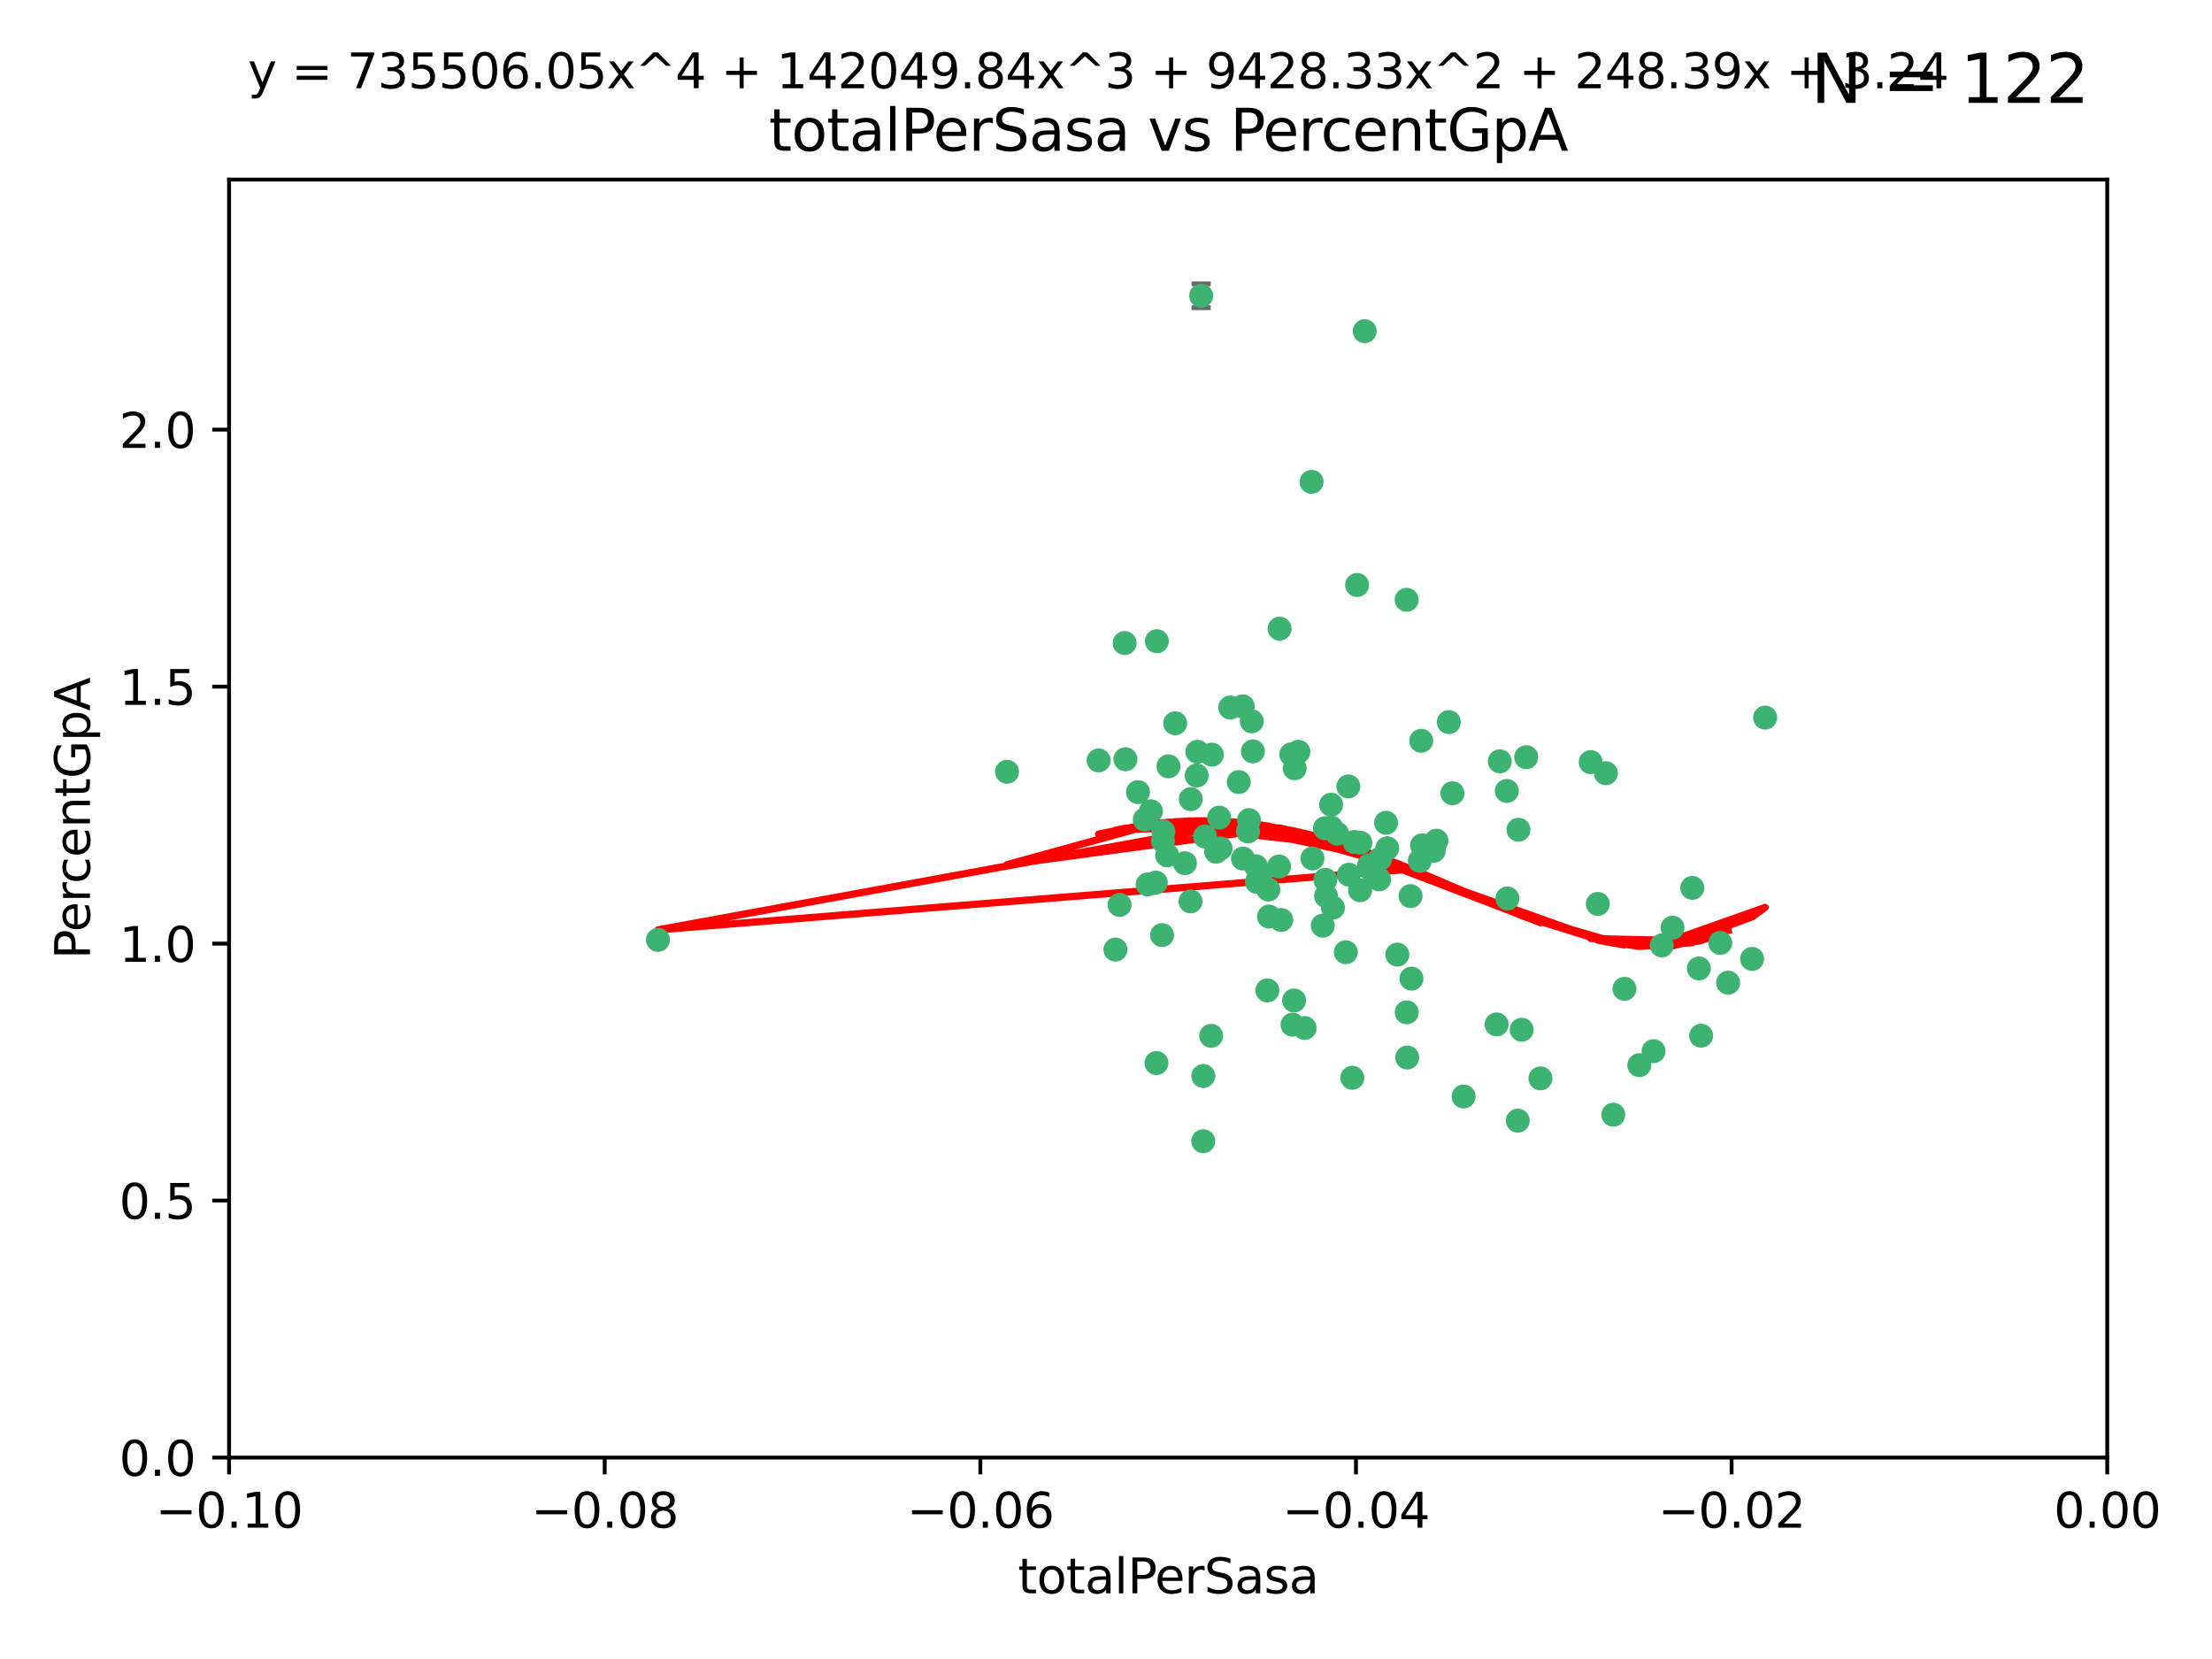 <?xml version="1.0" encoding="utf-8" standalone="no"?>
<!DOCTYPE svg PUBLIC "-//W3C//DTD SVG 1.1//EN"
  "http://www.w3.org/Graphics/SVG/1.1/DTD/svg11.dtd">
<svg xmlns:xlink="http://www.w3.org/1999/xlink" width="460.8pt" height="345.6pt" viewBox="0 0 460.8 345.6" xmlns="http://www.w3.org/2000/svg" version="1.1">
 <defs>
  <style type="text/css">*{stroke-linejoin: round; stroke-linecap: butt}</style>
 </defs>
 <g id="figure_1">
  <g id="patch_1">
   <path d="M 0 345.6 
L 460.8 345.6 
L 460.8 0 
L 0 0 
z
" style="fill: #ffffff"/>
  </g>
  <g id="axes_1">
   <g id="patch_2">
    <path d="M 47.72 303.64 
L 438.975 303.64 
L 438.975 37.411 
L 47.72 37.411 
z
" style="fill: #ffffff"/>
   </g>
   <g id="PathCollection_1">
    <defs>
     <path id="m4515aa8808" d="M 0 1.118 
C 0.297 1.118 0.581 1 0.791 0.791 
C 1 0.581 1.118 0.297 1.118 0 
C 1.118 -0.297 1 -0.581 0.791 -0.791 
C 0.581 -1 0.297 -1.118 0 -1.118 
C -0.297 -1.118 -0.581 -1 -0.791 -0.791 
C -1 -0.581 -1.118 -0.297 -1.118 0 
C -1.118 0.297 -1 0.581 -0.791 0.791 
C -0.581 1 -0.297 1.118 0 1.118 
z
" style="stroke: #3cb371"/>
    </defs>
    <g clip-path="url(#p141adf9e48)">
     <use xlink:href="#m4515aa8808" x="248.052" y="166.468" style="fill: #3cb371; stroke: #3cb371"/>
     <use xlink:href="#m4515aa8808" x="253.349" y="177.426" style="fill: #3cb371; stroke: #3cb371"/>
     <use xlink:href="#m4515aa8808" x="238.472" y="170.737" style="fill: #3cb371; stroke: #3cb371"/>
     <use xlink:href="#m4515aa8808" x="242.269" y="175.212" style="fill: #3cb371; stroke: #3cb371"/>
     <use xlink:href="#m4515aa8808" x="249.287" y="161.552" style="fill: #3cb371; stroke: #3cb371"/>
     <use xlink:href="#m4515aa8808" x="244.813" y="150.674" style="fill: #3cb371; stroke: #3cb371"/>
     <use xlink:href="#m4515aa8808" x="258.886" y="147.155" style="fill: #3cb371; stroke: #3cb371"/>
     <use xlink:href="#m4515aa8808" x="233.229" y="188.505" style="fill: #3cb371; stroke: #3cb371"/>
     <use xlink:href="#m4515aa8808" x="234.45" y="158.171" style="fill: #3cb371; stroke: #3cb371"/>
     <use xlink:href="#m4515aa8808" x="232.362" y="197.816" style="fill: #3cb371; stroke: #3cb371"/>
     <use xlink:href="#m4515aa8808" x="261.001" y="156.518" style="fill: #3cb371; stroke: #3cb371"/>
     <use xlink:href="#m4515aa8808" x="239.755" y="169.01" style="fill: #3cb371; stroke: #3cb371"/>
     <use xlink:href="#m4515aa8808" x="240.995" y="133.577" style="fill: #3cb371; stroke: #3cb371"/>
     <use xlink:href="#m4515aa8808" x="250.224" y="61.614" style="fill: #3cb371; stroke: #3cb371"/>
     <use xlink:href="#m4515aa8808" x="256.277" y="147.386" style="fill: #3cb371; stroke: #3cb371"/>
     <use xlink:href="#m4515aa8808" x="254.271" y="176.738" style="fill: #3cb371; stroke: #3cb371"/>
     <use xlink:href="#m4515aa8808" x="239.07" y="184.247" style="fill: #3cb371; stroke: #3cb371"/>
     <use xlink:href="#m4515aa8808" x="253.976" y="170.322" style="fill: #3cb371; stroke: #3cb371"/>
     <use xlink:href="#m4515aa8808" x="249.445" y="156.616" style="fill: #3cb371; stroke: #3cb371"/>
     <use xlink:href="#m4515aa8808" x="228.866" y="158.411" style="fill: #3cb371; stroke: #3cb371"/>
     <use xlink:href="#m4515aa8808" x="237.075" y="165.013" style="fill: #3cb371; stroke: #3cb371"/>
     <use xlink:href="#m4515aa8808" x="260.189" y="170.839" style="fill: #3cb371; stroke: #3cb371"/>
     <use xlink:href="#m4515aa8808" x="264.358" y="190.938" style="fill: #3cb371; stroke: #3cb371"/>
     <use xlink:href="#m4515aa8808" x="248.01" y="187.771" style="fill: #3cb371; stroke: #3cb371"/>
     <use xlink:href="#m4515aa8808" x="264.212" y="185.314" style="fill: #3cb371; stroke: #3cb371"/>
     <use xlink:href="#m4515aa8808" x="252.307" y="215.78" style="fill: #3cb371; stroke: #3cb371"/>
     <use xlink:href="#m4515aa8808" x="269.706" y="160.047" style="fill: #3cb371; stroke: #3cb371"/>
     <use xlink:href="#m4515aa8808" x="234.283" y="133.961" style="fill: #3cb371; stroke: #3cb371"/>
     <use xlink:href="#m4515aa8808" x="250.667" y="224.149" style="fill: #3cb371; stroke: #3cb371"/>
     <use xlink:href="#m4515aa8808" x="258.057" y="162.915" style="fill: #3cb371; stroke: #3cb371"/>
     <use xlink:href="#m4515aa8808" x="280.886" y="163.827" style="fill: #3cb371; stroke: #3cb371"/>
     <use xlink:href="#m4515aa8808" x="262.531" y="182.29" style="fill: #3cb371; stroke: #3cb371"/>
     <use xlink:href="#m4515aa8808" x="250.661" y="237.734" style="fill: #3cb371; stroke: #3cb371"/>
     <use xlink:href="#m4515aa8808" x="277.294" y="172.384" style="fill: #3cb371; stroke: #3cb371"/>
     <use xlink:href="#m4515aa8808" x="283.381" y="175.541" style="fill: #3cb371; stroke: #3cb371"/>
     <use xlink:href="#m4515aa8808" x="266.448" y="180.512" style="fill: #3cb371; stroke: #3cb371"/>
     <use xlink:href="#m4515aa8808" x="209.785" y="160.773" style="fill: #3cb371; stroke: #3cb371"/>
     <use xlink:href="#m4515aa8808" x="240.91" y="221.452" style="fill: #3cb371; stroke: #3cb371"/>
     <use xlink:href="#m4515aa8808" x="242.083" y="194.794" style="fill: #3cb371; stroke: #3cb371"/>
     <use xlink:href="#m4515aa8808" x="252.451" y="157.214" style="fill: #3cb371; stroke: #3cb371"/>
     <use xlink:href="#m4515aa8808" x="268.995" y="157.156" style="fill: #3cb371; stroke: #3cb371"/>
     <use xlink:href="#m4515aa8808" x="243.415" y="159.642" style="fill: #3cb371; stroke: #3cb371"/>
     <use xlink:href="#m4515aa8808" x="276.097" y="183.277" style="fill: #3cb371; stroke: #3cb371"/>
     <use xlink:href="#m4515aa8808" x="271.781" y="214.153" style="fill: #3cb371; stroke: #3cb371"/>
     <use xlink:href="#m4515aa8808" x="277.681" y="189.078" style="fill: #3cb371; stroke: #3cb371"/>
     <use xlink:href="#m4515aa8808" x="287.292" y="183.18" style="fill: #3cb371; stroke: #3cb371"/>
     <use xlink:href="#m4515aa8808" x="269.587" y="208.419" style="fill: #3cb371; stroke: #3cb371"/>
     <use xlink:href="#m4515aa8808" x="261.638" y="180.458" style="fill: #3cb371; stroke: #3cb371"/>
     <use xlink:href="#m4515aa8808" x="276.241" y="186.669" style="fill: #3cb371; stroke: #3cb371"/>
     <use xlink:href="#m4515aa8808" x="270.478" y="156.612" style="fill: #3cb371; stroke: #3cb371"/>
     <use xlink:href="#m4515aa8808" x="285.655" y="181.224" style="fill: #3cb371; stroke: #3cb371"/>
     <use xlink:href="#m4515aa8808" x="258.926" y="178.857" style="fill: #3cb371; stroke: #3cb371"/>
     <use xlink:href="#m4515aa8808" x="137.061" y="195.794" style="fill: #3cb371; stroke: #3cb371"/>
     <use xlink:href="#m4515aa8808" x="294.03" y="203.863" style="fill: #3cb371; stroke: #3cb371"/>
     <use xlink:href="#m4515aa8808" x="264.01" y="206.326" style="fill: #3cb371; stroke: #3cb371"/>
     <use xlink:href="#m4515aa8808" x="242.35" y="173.231" style="fill: #3cb371; stroke: #3cb371"/>
     <use xlink:href="#m4515aa8808" x="277.293" y="167.635" style="fill: #3cb371; stroke: #3cb371"/>
     <use xlink:href="#m4515aa8808" x="282.154" y="175.402" style="fill: #3cb371; stroke: #3cb371"/>
     <use xlink:href="#m4515aa8808" x="280.361" y="198.364" style="fill: #3cb371; stroke: #3cb371"/>
     <use xlink:href="#m4515aa8808" x="287.506" y="178.895" style="fill: #3cb371; stroke: #3cb371"/>
     <use xlink:href="#m4515aa8808" x="278.546" y="173.659" style="fill: #3cb371; stroke: #3cb371"/>
     <use xlink:href="#m4515aa8808" x="261.835" y="183.706" style="fill: #3cb371; stroke: #3cb371"/>
     <use xlink:href="#m4515aa8808" x="273.407" y="178.823" style="fill: #3cb371; stroke: #3cb371"/>
     <use xlink:href="#m4515aa8808" x="266.558" y="130.957" style="fill: #3cb371; stroke: #3cb371"/>
     <use xlink:href="#m4515aa8808" x="266.911" y="191.645" style="fill: #3cb371; stroke: #3cb371"/>
     <use xlink:href="#m4515aa8808" x="298.672" y="177.238" style="fill: #3cb371; stroke: #3cb371"/>
     <use xlink:href="#m4515aa8808" x="293.846" y="186.674" style="fill: #3cb371; stroke: #3cb371"/>
     <use xlink:href="#m4515aa8808" x="288.992" y="176.713" style="fill: #3cb371; stroke: #3cb371"/>
     <use xlink:href="#m4515aa8808" x="251.04" y="174.251" style="fill: #3cb371; stroke: #3cb371"/>
     <use xlink:href="#m4515aa8808" x="243.153" y="178.188" style="fill: #3cb371; stroke: #3cb371"/>
     <use xlink:href="#m4515aa8808" x="240.778" y="183.865" style="fill: #3cb371; stroke: #3cb371"/>
     <use xlink:href="#m4515aa8808" x="281.002" y="182.222" style="fill: #3cb371; stroke: #3cb371"/>
     <use xlink:href="#m4515aa8808" x="285.207" y="180.245" style="fill: #3cb371; stroke: #3cb371"/>
     <use xlink:href="#m4515aa8808" x="259.982" y="173.202" style="fill: #3cb371; stroke: #3cb371"/>
     <use xlink:href="#m4515aa8808" x="295.779" y="179.334" style="fill: #3cb371; stroke: #3cb371"/>
     <use xlink:href="#m4515aa8808" x="260.767" y="150.262" style="fill: #3cb371; stroke: #3cb371"/>
     <use xlink:href="#m4515aa8808" x="275.999" y="172.541" style="fill: #3cb371; stroke: #3cb371"/>
     <use xlink:href="#m4515aa8808" x="284.288" y="68.985" style="fill: #3cb371; stroke: #3cb371"/>
     <use xlink:href="#m4515aa8808" x="246.839" y="179.815" style="fill: #3cb371; stroke: #3cb371"/>
     <use xlink:href="#m4515aa8808" x="275.558" y="192.836" style="fill: #3cb371; stroke: #3cb371"/>
     <use xlink:href="#m4515aa8808" x="283.335" y="185.452" style="fill: #3cb371; stroke: #3cb371"/>
     <use xlink:href="#m4515aa8808" x="302.571" y="165.246" style="fill: #3cb371; stroke: #3cb371"/>
     <use xlink:href="#m4515aa8808" x="269.257" y="213.461" style="fill: #3cb371; stroke: #3cb371"/>
     <use xlink:href="#m4515aa8808" x="301.811" y="150.426" style="fill: #3cb371; stroke: #3cb371"/>
     <use xlink:href="#m4515aa8808" x="281.707" y="224.522" style="fill: #3cb371; stroke: #3cb371"/>
     <use xlink:href="#m4515aa8808" x="299.243" y="175.129" style="fill: #3cb371; stroke: #3cb371"/>
     <use xlink:href="#m4515aa8808" x="282.709" y="121.865" style="fill: #3cb371; stroke: #3cb371"/>
     <use xlink:href="#m4515aa8808" x="312.429" y="158.596" style="fill: #3cb371; stroke: #3cb371"/>
     <use xlink:href="#m4515aa8808" x="296.24" y="176.11" style="fill: #3cb371; stroke: #3cb371"/>
     <use xlink:href="#m4515aa8808" x="291.093" y="198.86" style="fill: #3cb371; stroke: #3cb371"/>
     <use xlink:href="#m4515aa8808" x="296.527" y="176.511" style="fill: #3cb371; stroke: #3cb371"/>
     <use xlink:href="#m4515aa8808" x="313.898" y="164.766" style="fill: #3cb371; stroke: #3cb371"/>
     <use xlink:href="#m4515aa8808" x="293.029" y="124.947" style="fill: #3cb371; stroke: #3cb371"/>
     <use xlink:href="#m4515aa8808" x="296.065" y="154.321" style="fill: #3cb371; stroke: #3cb371"/>
     <use xlink:href="#m4515aa8808" x="293.044" y="210.887" style="fill: #3cb371; stroke: #3cb371"/>
     <use xlink:href="#m4515aa8808" x="288.74" y="171.401" style="fill: #3cb371; stroke: #3cb371"/>
     <use xlink:href="#m4515aa8808" x="316.321" y="172.846" style="fill: #3cb371; stroke: #3cb371"/>
     <use xlink:href="#m4515aa8808" x="293.151" y="220.299" style="fill: #3cb371; stroke: #3cb371"/>
     <use xlink:href="#m4515aa8808" x="273.231" y="100.38" style="fill: #3cb371; stroke: #3cb371"/>
     <use xlink:href="#m4515aa8808" x="314.021" y="187.17" style="fill: #3cb371; stroke: #3cb371"/>
     <use xlink:href="#m4515aa8808" x="317.94" y="157.734" style="fill: #3cb371; stroke: #3cb371"/>
     <use xlink:href="#m4515aa8808" x="316.997" y="214.513" style="fill: #3cb371; stroke: #3cb371"/>
     <use xlink:href="#m4515aa8808" x="334.541" y="161.077" style="fill: #3cb371; stroke: #3cb371"/>
     <use xlink:href="#m4515aa8808" x="304.9" y="228.418" style="fill: #3cb371; stroke: #3cb371"/>
     <use xlink:href="#m4515aa8808" x="320.908" y="224.651" style="fill: #3cb371; stroke: #3cb371"/>
     <use xlink:href="#m4515aa8808" x="311.768" y="213.407" style="fill: #3cb371; stroke: #3cb371"/>
     <use xlink:href="#m4515aa8808" x="316.181" y="233.452" style="fill: #3cb371; stroke: #3cb371"/>
     <use xlink:href="#m4515aa8808" x="338.406" y="205.985" style="fill: #3cb371; stroke: #3cb371"/>
     <use xlink:href="#m4515aa8808" x="332.85" y="188.309" style="fill: #3cb371; stroke: #3cb371"/>
     <use xlink:href="#m4515aa8808" x="341.496" y="221.897" style="fill: #3cb371; stroke: #3cb371"/>
     <use xlink:href="#m4515aa8808" x="352.539" y="184.957" style="fill: #3cb371; stroke: #3cb371"/>
     <use xlink:href="#m4515aa8808" x="331.368" y="158.76" style="fill: #3cb371; stroke: #3cb371"/>
     <use xlink:href="#m4515aa8808" x="353.908" y="201.741" style="fill: #3cb371; stroke: #3cb371"/>
     <use xlink:href="#m4515aa8808" x="336.074" y="232.211" style="fill: #3cb371; stroke: #3cb371"/>
     <use xlink:href="#m4515aa8808" x="346.172" y="196.951" style="fill: #3cb371; stroke: #3cb371"/>
     <use xlink:href="#m4515aa8808" x="354.374" y="215.753" style="fill: #3cb371; stroke: #3cb371"/>
     <use xlink:href="#m4515aa8808" x="358.363" y="196.429" style="fill: #3cb371; stroke: #3cb371"/>
     <use xlink:href="#m4515aa8808" x="348.424" y="193.248" style="fill: #3cb371; stroke: #3cb371"/>
     <use xlink:href="#m4515aa8808" x="364.994" y="199.759" style="fill: #3cb371; stroke: #3cb371"/>
     <use xlink:href="#m4515aa8808" x="367.711" y="149.487" style="fill: #3cb371; stroke: #3cb371"/>
     <use xlink:href="#m4515aa8808" x="344.467" y="218.978" style="fill: #3cb371; stroke: #3cb371"/>
     <use xlink:href="#m4515aa8808" x="359.998" y="204.705" style="fill: #3cb371; stroke: #3cb371"/>
    </g>
   </g>
   <g id="matplotlib.axis_1">
    <g id="xtick_1">
     <g id="line2d_1">
      <defs>
       <path id="m5bd9402445" d="M 0 0 
L 0 3.5 
" style="stroke: #000000; stroke-width: 0.8"/>
      </defs>
      <g>
       <use xlink:href="#m5bd9402445" x="47.72" y="303.64" style="stroke: #000000; stroke-width: 0.8"/>
      </g>
     </g>
     <g id="text_1">
      <!-- −0.10 -->
      <g transform="translate(32.397 318.238)scale(0.1 -0.1)">
       <defs>
        <path id="DejaVuSans-2212" d="M 678 2272 
L 4684 2272 
L 4684 1741 
L 678 1741 
L 678 2272 
z
" transform="scale(0.016)"/>
        <path id="DejaVuSans-30" d="M 2034 4250 
Q 1547 4250 1301 3770 
Q 1056 3291 1056 2328 
Q 1056 1369 1301 889 
Q 1547 409 2034 409 
Q 2525 409 2770 889 
Q 3016 1369 3016 2328 
Q 3016 3291 2770 3770 
Q 2525 4250 2034 4250 
z
M 2034 4750 
Q 2819 4750 3233 4129 
Q 3647 3509 3647 2328 
Q 3647 1150 3233 529 
Q 2819 -91 2034 -91 
Q 1250 -91 836 529 
Q 422 1150 422 2328 
Q 422 3509 836 4129 
Q 1250 4750 2034 4750 
z
" transform="scale(0.016)"/>
        <path id="DejaVuSans-2e" d="M 684 794 
L 1344 794 
L 1344 0 
L 684 0 
L 684 794 
z
" transform="scale(0.016)"/>
        <path id="DejaVuSans-31" d="M 794 531 
L 1825 531 
L 1825 4091 
L 703 3866 
L 703 4441 
L 1819 4666 
L 2450 4666 
L 2450 531 
L 3481 531 
L 3481 0 
L 794 0 
L 794 531 
z
" transform="scale(0.016)"/>
       </defs>
       <use xlink:href="#DejaVuSans-2212"/>
       <use xlink:href="#DejaVuSans-30" x="83.789"/>
       <use xlink:href="#DejaVuSans-2e" x="147.412"/>
       <use xlink:href="#DejaVuSans-31" x="179.199"/>
       <use xlink:href="#DejaVuSans-30" x="242.822"/>
      </g>
     </g>
    </g>
    <g id="xtick_2">
     <g id="line2d_2">
      <g>
       <use xlink:href="#m5bd9402445" x="125.971" y="303.64" style="stroke: #000000; stroke-width: 0.8"/>
      </g>
     </g>
     <g id="text_2">
      <!-- −0.08 -->
      <g transform="translate(110.648 318.238)scale(0.1 -0.1)">
       <defs>
        <path id="DejaVuSans-38" d="M 2034 2216 
Q 1584 2216 1326 1975 
Q 1069 1734 1069 1313 
Q 1069 891 1326 650 
Q 1584 409 2034 409 
Q 2484 409 2743 651 
Q 3003 894 3003 1313 
Q 3003 1734 2745 1975 
Q 2488 2216 2034 2216 
z
M 1403 2484 
Q 997 2584 770 2862 
Q 544 3141 544 3541 
Q 544 4100 942 4425 
Q 1341 4750 2034 4750 
Q 2731 4750 3128 4425 
Q 3525 4100 3525 3541 
Q 3525 3141 3298 2862 
Q 3072 2584 2669 2484 
Q 3125 2378 3379 2068 
Q 3634 1759 3634 1313 
Q 3634 634 3220 271 
Q 2806 -91 2034 -91 
Q 1263 -91 848 271 
Q 434 634 434 1313 
Q 434 1759 690 2068 
Q 947 2378 1403 2484 
z
M 1172 3481 
Q 1172 3119 1398 2916 
Q 1625 2713 2034 2713 
Q 2441 2713 2670 2916 
Q 2900 3119 2900 3481 
Q 2900 3844 2670 4047 
Q 2441 4250 2034 4250 
Q 1625 4250 1398 4047 
Q 1172 3844 1172 3481 
z
" transform="scale(0.016)"/>
       </defs>
       <use xlink:href="#DejaVuSans-2212"/>
       <use xlink:href="#DejaVuSans-30" x="83.789"/>
       <use xlink:href="#DejaVuSans-2e" x="147.412"/>
       <use xlink:href="#DejaVuSans-30" x="179.199"/>
       <use xlink:href="#DejaVuSans-38" x="242.822"/>
      </g>
     </g>
    </g>
    <g id="xtick_3">
     <g id="line2d_3">
      <g>
       <use xlink:href="#m5bd9402445" x="204.222" y="303.64" style="stroke: #000000; stroke-width: 0.8"/>
      </g>
     </g>
     <g id="text_3">
      <!-- −0.06 -->
      <g transform="translate(188.899 318.238)scale(0.1 -0.1)">
       <defs>
        <path id="DejaVuSans-36" d="M 2113 2584 
Q 1688 2584 1439 2293 
Q 1191 2003 1191 1497 
Q 1191 994 1439 701 
Q 1688 409 2113 409 
Q 2538 409 2786 701 
Q 3034 994 3034 1497 
Q 3034 2003 2786 2293 
Q 2538 2584 2113 2584 
z
M 3366 4563 
L 3366 3988 
Q 3128 4100 2886 4159 
Q 2644 4219 2406 4219 
Q 1781 4219 1451 3797 
Q 1122 3375 1075 2522 
Q 1259 2794 1537 2939 
Q 1816 3084 2150 3084 
Q 2853 3084 3261 2657 
Q 3669 2231 3669 1497 
Q 3669 778 3244 343 
Q 2819 -91 2113 -91 
Q 1303 -91 875 529 
Q 447 1150 447 2328 
Q 447 3434 972 4092 
Q 1497 4750 2381 4750 
Q 2619 4750 2861 4703 
Q 3103 4656 3366 4563 
z
" transform="scale(0.016)"/>
       </defs>
       <use xlink:href="#DejaVuSans-2212"/>
       <use xlink:href="#DejaVuSans-30" x="83.789"/>
       <use xlink:href="#DejaVuSans-2e" x="147.412"/>
       <use xlink:href="#DejaVuSans-30" x="179.199"/>
       <use xlink:href="#DejaVuSans-36" x="242.822"/>
      </g>
     </g>
    </g>
    <g id="xtick_4">
     <g id="line2d_4">
      <g>
       <use xlink:href="#m5bd9402445" x="282.473" y="303.64" style="stroke: #000000; stroke-width: 0.8"/>
      </g>
     </g>
     <g id="text_4">
      <!-- −0.04 -->
      <g transform="translate(267.15 318.238)scale(0.1 -0.1)">
       <defs>
        <path id="DejaVuSans-34" d="M 2419 4116 
L 825 1625 
L 2419 1625 
L 2419 4116 
z
M 2253 4666 
L 3047 4666 
L 3047 1625 
L 3713 1625 
L 3713 1100 
L 3047 1100 
L 3047 0 
L 2419 0 
L 2419 1100 
L 313 1100 
L 313 1709 
L 2253 4666 
z
" transform="scale(0.016)"/>
       </defs>
       <use xlink:href="#DejaVuSans-2212"/>
       <use xlink:href="#DejaVuSans-30" x="83.789"/>
       <use xlink:href="#DejaVuSans-2e" x="147.412"/>
       <use xlink:href="#DejaVuSans-30" x="179.199"/>
       <use xlink:href="#DejaVuSans-34" x="242.822"/>
      </g>
     </g>
    </g>
    <g id="xtick_5">
     <g id="line2d_5">
      <g>
       <use xlink:href="#m5bd9402445" x="360.724" y="303.64" style="stroke: #000000; stroke-width: 0.8"/>
      </g>
     </g>
     <g id="text_5">
      <!-- −0.02 -->
      <g transform="translate(345.401 318.238)scale(0.1 -0.1)">
       <defs>
        <path id="DejaVuSans-32" d="M 1228 531 
L 3431 531 
L 3431 0 
L 469 0 
L 469 531 
Q 828 903 1448 1529 
Q 2069 2156 2228 2338 
Q 2531 2678 2651 2914 
Q 2772 3150 2772 3378 
Q 2772 3750 2511 3984 
Q 2250 4219 1831 4219 
Q 1534 4219 1204 4116 
Q 875 4013 500 3803 
L 500 4441 
Q 881 4594 1212 4672 
Q 1544 4750 1819 4750 
Q 2544 4750 2975 4387 
Q 3406 4025 3406 3419 
Q 3406 3131 3298 2873 
Q 3191 2616 2906 2266 
Q 2828 2175 2409 1742 
Q 1991 1309 1228 531 
z
" transform="scale(0.016)"/>
       </defs>
       <use xlink:href="#DejaVuSans-2212"/>
       <use xlink:href="#DejaVuSans-30" x="83.789"/>
       <use xlink:href="#DejaVuSans-2e" x="147.412"/>
       <use xlink:href="#DejaVuSans-30" x="179.199"/>
       <use xlink:href="#DejaVuSans-32" x="242.822"/>
      </g>
     </g>
    </g>
    <g id="xtick_6">
     <g id="line2d_6">
      <g>
       <use xlink:href="#m5bd9402445" x="438.975" y="303.64" style="stroke: #000000; stroke-width: 0.8"/>
      </g>
     </g>
     <g id="text_6">
      <!-- 0.00 -->
      <g transform="translate(427.842 318.238)scale(0.1 -0.1)">
       <use xlink:href="#DejaVuSans-30"/>
       <use xlink:href="#DejaVuSans-2e" x="63.623"/>
       <use xlink:href="#DejaVuSans-30" x="95.41"/>
       <use xlink:href="#DejaVuSans-30" x="159.033"/>
      </g>
     </g>
    </g>
    <g id="text_7">
     <!-- totalPerSasa -->
     <g transform="translate(212.042 331.917)scale(0.1 -0.1)">
      <defs>
       <path id="DejaVuSans-74" d="M 1172 4494 
L 1172 3500 
L 2356 3500 
L 2356 3053 
L 1172 3053 
L 1172 1153 
Q 1172 725 1289 603 
Q 1406 481 1766 481 
L 2356 481 
L 2356 0 
L 1766 0 
Q 1100 0 847 248 
Q 594 497 594 1153 
L 594 3053 
L 172 3053 
L 172 3500 
L 594 3500 
L 594 4494 
L 1172 4494 
z
" transform="scale(0.016)"/>
       <path id="DejaVuSans-6f" d="M 1959 3097 
Q 1497 3097 1228 2736 
Q 959 2375 959 1747 
Q 959 1119 1226 758 
Q 1494 397 1959 397 
Q 2419 397 2687 759 
Q 2956 1122 2956 1747 
Q 2956 2369 2687 2733 
Q 2419 3097 1959 3097 
z
M 1959 3584 
Q 2709 3584 3137 3096 
Q 3566 2609 3566 1747 
Q 3566 888 3137 398 
Q 2709 -91 1959 -91 
Q 1206 -91 779 398 
Q 353 888 353 1747 
Q 353 2609 779 3096 
Q 1206 3584 1959 3584 
z
" transform="scale(0.016)"/>
       <path id="DejaVuSans-61" d="M 2194 1759 
Q 1497 1759 1228 1600 
Q 959 1441 959 1056 
Q 959 750 1161 570 
Q 1363 391 1709 391 
Q 2188 391 2477 730 
Q 2766 1069 2766 1631 
L 2766 1759 
L 2194 1759 
z
M 3341 1997 
L 3341 0 
L 2766 0 
L 2766 531 
Q 2569 213 2275 61 
Q 1981 -91 1556 -91 
Q 1019 -91 701 211 
Q 384 513 384 1019 
Q 384 1609 779 1909 
Q 1175 2209 1959 2209 
L 2766 2209 
L 2766 2266 
Q 2766 2663 2505 2880 
Q 2244 3097 1772 3097 
Q 1472 3097 1187 3025 
Q 903 2953 641 2809 
L 641 3341 
Q 956 3463 1253 3523 
Q 1550 3584 1831 3584 
Q 2591 3584 2966 3190 
Q 3341 2797 3341 1997 
z
" transform="scale(0.016)"/>
       <path id="DejaVuSans-6c" d="M 603 4863 
L 1178 4863 
L 1178 0 
L 603 0 
L 603 4863 
z
" transform="scale(0.016)"/>
       <path id="DejaVuSans-50" d="M 1259 4147 
L 1259 2394 
L 2053 2394 
Q 2494 2394 2734 2622 
Q 2975 2850 2975 3272 
Q 2975 3691 2734 3919 
Q 2494 4147 2053 4147 
L 1259 4147 
z
M 628 4666 
L 2053 4666 
Q 2838 4666 3239 4311 
Q 3641 3956 3641 3272 
Q 3641 2581 3239 2228 
Q 2838 1875 2053 1875 
L 1259 1875 
L 1259 0 
L 628 0 
L 628 4666 
z
" transform="scale(0.016)"/>
       <path id="DejaVuSans-65" d="M 3597 1894 
L 3597 1613 
L 953 1613 
Q 991 1019 1311 708 
Q 1631 397 2203 397 
Q 2534 397 2845 478 
Q 3156 559 3463 722 
L 3463 178 
Q 3153 47 2828 -22 
Q 2503 -91 2169 -91 
Q 1331 -91 842 396 
Q 353 884 353 1716 
Q 353 2575 817 3079 
Q 1281 3584 2069 3584 
Q 2775 3584 3186 3129 
Q 3597 2675 3597 1894 
z
M 3022 2063 
Q 3016 2534 2758 2815 
Q 2500 3097 2075 3097 
Q 1594 3097 1305 2825 
Q 1016 2553 972 2059 
L 3022 2063 
z
" transform="scale(0.016)"/>
       <path id="DejaVuSans-72" d="M 2631 2963 
Q 2534 3019 2420 3045 
Q 2306 3072 2169 3072 
Q 1681 3072 1420 2755 
Q 1159 2438 1159 1844 
L 1159 0 
L 581 0 
L 581 3500 
L 1159 3500 
L 1159 2956 
Q 1341 3275 1631 3429 
Q 1922 3584 2338 3584 
Q 2397 3584 2469 3576 
Q 2541 3569 2628 3553 
L 2631 2963 
z
" transform="scale(0.016)"/>
       <path id="DejaVuSans-53" d="M 3425 4513 
L 3425 3897 
Q 3066 4069 2747 4153 
Q 2428 4238 2131 4238 
Q 1616 4238 1336 4038 
Q 1056 3838 1056 3469 
Q 1056 3159 1242 3001 
Q 1428 2844 1947 2747 
L 2328 2669 
Q 3034 2534 3370 2195 
Q 3706 1856 3706 1288 
Q 3706 609 3251 259 
Q 2797 -91 1919 -91 
Q 1588 -91 1214 -16 
Q 841 59 441 206 
L 441 856 
Q 825 641 1194 531 
Q 1563 422 1919 422 
Q 2459 422 2753 634 
Q 3047 847 3047 1241 
Q 3047 1584 2836 1778 
Q 2625 1972 2144 2069 
L 1759 2144 
Q 1053 2284 737 2584 
Q 422 2884 422 3419 
Q 422 4038 858 4394 
Q 1294 4750 2059 4750 
Q 2388 4750 2728 4690 
Q 3069 4631 3425 4513 
z
" transform="scale(0.016)"/>
       <path id="DejaVuSans-73" d="M 2834 3397 
L 2834 2853 
Q 2591 2978 2328 3040 
Q 2066 3103 1784 3103 
Q 1356 3103 1142 2972 
Q 928 2841 928 2578 
Q 928 2378 1081 2264 
Q 1234 2150 1697 2047 
L 1894 2003 
Q 2506 1872 2764 1633 
Q 3022 1394 3022 966 
Q 3022 478 2636 193 
Q 2250 -91 1575 -91 
Q 1294 -91 989 -36 
Q 684 19 347 128 
L 347 722 
Q 666 556 975 473 
Q 1284 391 1588 391 
Q 1994 391 2212 530 
Q 2431 669 2431 922 
Q 2431 1156 2273 1281 
Q 2116 1406 1581 1522 
L 1381 1569 
Q 847 1681 609 1914 
Q 372 2147 372 2553 
Q 372 3047 722 3315 
Q 1072 3584 1716 3584 
Q 2034 3584 2315 3537 
Q 2597 3491 2834 3397 
z
" transform="scale(0.016)"/>
      </defs>
      <use xlink:href="#DejaVuSans-74"/>
      <use xlink:href="#DejaVuSans-6f" x="39.209"/>
      <use xlink:href="#DejaVuSans-74" x="100.391"/>
      <use xlink:href="#DejaVuSans-61" x="139.6"/>
      <use xlink:href="#DejaVuSans-6c" x="200.879"/>
      <use xlink:href="#DejaVuSans-50" x="228.662"/>
      <use xlink:href="#DejaVuSans-65" x="285.34"/>
      <use xlink:href="#DejaVuSans-72" x="346.863"/>
      <use xlink:href="#DejaVuSans-53" x="387.977"/>
      <use xlink:href="#DejaVuSans-61" x="451.453"/>
      <use xlink:href="#DejaVuSans-73" x="512.732"/>
      <use xlink:href="#DejaVuSans-61" x="564.832"/>
     </g>
    </g>
   </g>
   <g id="matplotlib.axis_2">
    <g id="ytick_1">
     <g id="line2d_7">
      <defs>
       <path id="m3fab5ca36c" d="M 0 0 
L -3.5 0 
" style="stroke: #000000; stroke-width: 0.8"/>
      </defs>
      <g>
       <use xlink:href="#m3fab5ca36c" x="47.72" y="303.64" style="stroke: #000000; stroke-width: 0.8"/>
      </g>
     </g>
     <g id="text_8">
      <!-- 0.0 -->
      <g transform="translate(24.817 307.439)scale(0.1 -0.1)">
       <use xlink:href="#DejaVuSans-30"/>
       <use xlink:href="#DejaVuSans-2e" x="63.623"/>
       <use xlink:href="#DejaVuSans-30" x="95.41"/>
      </g>
     </g>
    </g>
    <g id="ytick_2">
     <g id="line2d_8">
      <g>
       <use xlink:href="#m3fab5ca36c" x="47.72" y="250.105" style="stroke: #000000; stroke-width: 0.8"/>
      </g>
     </g>
     <g id="text_9">
      <!-- 0.5 -->
      <g transform="translate(24.817 253.905)scale(0.1 -0.1)">
       <defs>
        <path id="DejaVuSans-35" d="M 691 4666 
L 3169 4666 
L 3169 4134 
L 1269 4134 
L 1269 2991 
Q 1406 3038 1543 3061 
Q 1681 3084 1819 3084 
Q 2600 3084 3056 2656 
Q 3513 2228 3513 1497 
Q 3513 744 3044 326 
Q 2575 -91 1722 -91 
Q 1428 -91 1123 -41 
Q 819 9 494 109 
L 494 744 
Q 775 591 1075 516 
Q 1375 441 1709 441 
Q 2250 441 2565 725 
Q 2881 1009 2881 1497 
Q 2881 1984 2565 2268 
Q 2250 2553 1709 2553 
Q 1456 2553 1204 2497 
Q 953 2441 691 2322 
L 691 4666 
z
" transform="scale(0.016)"/>
       </defs>
       <use xlink:href="#DejaVuSans-30"/>
       <use xlink:href="#DejaVuSans-2e" x="63.623"/>
       <use xlink:href="#DejaVuSans-35" x="95.41"/>
      </g>
     </g>
    </g>
    <g id="ytick_3">
     <g id="line2d_9">
      <g>
       <use xlink:href="#m3fab5ca36c" x="47.72" y="196.571" style="stroke: #000000; stroke-width: 0.8"/>
      </g>
     </g>
     <g id="text_10">
      <!-- 1.0 -->
      <g transform="translate(24.817 200.37)scale(0.1 -0.1)">
       <use xlink:href="#DejaVuSans-31"/>
       <use xlink:href="#DejaVuSans-2e" x="63.623"/>
       <use xlink:href="#DejaVuSans-30" x="95.41"/>
      </g>
     </g>
    </g>
    <g id="ytick_4">
     <g id="line2d_10">
      <g>
       <use xlink:href="#m3fab5ca36c" x="47.72" y="143.036" style="stroke: #000000; stroke-width: 0.8"/>
      </g>
     </g>
     <g id="text_11">
      <!-- 1.5 -->
      <g transform="translate(24.817 146.835)scale(0.1 -0.1)">
       <use xlink:href="#DejaVuSans-31"/>
       <use xlink:href="#DejaVuSans-2e" x="63.623"/>
       <use xlink:href="#DejaVuSans-35" x="95.41"/>
      </g>
     </g>
    </g>
    <g id="ytick_5">
     <g id="line2d_11">
      <g>
       <use xlink:href="#m3fab5ca36c" x="47.72" y="89.501" style="stroke: #000000; stroke-width: 0.8"/>
      </g>
     </g>
     <g id="text_12">
      <!-- 2.0 -->
      <g transform="translate(24.817 93.301)scale(0.1 -0.1)">
       <use xlink:href="#DejaVuSans-32"/>
       <use xlink:href="#DejaVuSans-2e" x="63.623"/>
       <use xlink:href="#DejaVuSans-30" x="95.41"/>
      </g>
     </g>
    </g>
    <g id="text_13">
     <!-- PercentGpA -->
     <g transform="translate(18.737 199.802)rotate(-90)scale(0.1 -0.1)">
      <defs>
       <path id="DejaVuSans-63" d="M 3122 3366 
L 3122 2828 
Q 2878 2963 2633 3030 
Q 2388 3097 2138 3097 
Q 1578 3097 1268 2742 
Q 959 2388 959 1747 
Q 959 1106 1268 751 
Q 1578 397 2138 397 
Q 2388 397 2633 464 
Q 2878 531 3122 666 
L 3122 134 
Q 2881 22 2623 -34 
Q 2366 -91 2075 -91 
Q 1284 -91 818 406 
Q 353 903 353 1747 
Q 353 2603 823 3093 
Q 1294 3584 2113 3584 
Q 2378 3584 2631 3529 
Q 2884 3475 3122 3366 
z
" transform="scale(0.016)"/>
       <path id="DejaVuSans-6e" d="M 3513 2113 
L 3513 0 
L 2938 0 
L 2938 2094 
Q 2938 2591 2744 2837 
Q 2550 3084 2163 3084 
Q 1697 3084 1428 2787 
Q 1159 2491 1159 1978 
L 1159 0 
L 581 0 
L 581 3500 
L 1159 3500 
L 1159 2956 
Q 1366 3272 1645 3428 
Q 1925 3584 2291 3584 
Q 2894 3584 3203 3211 
Q 3513 2838 3513 2113 
z
" transform="scale(0.016)"/>
       <path id="DejaVuSans-47" d="M 3809 666 
L 3809 1919 
L 2778 1919 
L 2778 2438 
L 4434 2438 
L 4434 434 
Q 4069 175 3628 42 
Q 3188 -91 2688 -91 
Q 1594 -91 976 548 
Q 359 1188 359 2328 
Q 359 3472 976 4111 
Q 1594 4750 2688 4750 
Q 3144 4750 3555 4637 
Q 3966 4525 4313 4306 
L 4313 3634 
Q 3963 3931 3569 4081 
Q 3175 4231 2741 4231 
Q 1884 4231 1454 3753 
Q 1025 3275 1025 2328 
Q 1025 1384 1454 906 
Q 1884 428 2741 428 
Q 3075 428 3337 486 
Q 3600 544 3809 666 
z
" transform="scale(0.016)"/>
       <path id="DejaVuSans-70" d="M 1159 525 
L 1159 -1331 
L 581 -1331 
L 581 3500 
L 1159 3500 
L 1159 2969 
Q 1341 3281 1617 3432 
Q 1894 3584 2278 3584 
Q 2916 3584 3314 3078 
Q 3713 2572 3713 1747 
Q 3713 922 3314 415 
Q 2916 -91 2278 -91 
Q 1894 -91 1617 61 
Q 1341 213 1159 525 
z
M 3116 1747 
Q 3116 2381 2855 2742 
Q 2594 3103 2138 3103 
Q 1681 3103 1420 2742 
Q 1159 2381 1159 1747 
Q 1159 1113 1420 752 
Q 1681 391 2138 391 
Q 2594 391 2855 752 
Q 3116 1113 3116 1747 
z
" transform="scale(0.016)"/>
       <path id="DejaVuSans-41" d="M 2188 4044 
L 1331 1722 
L 3047 1722 
L 2188 4044 
z
M 1831 4666 
L 2547 4666 
L 4325 0 
L 3669 0 
L 3244 1197 
L 1141 1197 
L 716 0 
L 50 0 
L 1831 4666 
z
" transform="scale(0.016)"/>
      </defs>
      <use xlink:href="#DejaVuSans-50"/>
      <use xlink:href="#DejaVuSans-65" x="56.678"/>
      <use xlink:href="#DejaVuSans-72" x="118.201"/>
      <use xlink:href="#DejaVuSans-63" x="157.064"/>
      <use xlink:href="#DejaVuSans-65" x="212.045"/>
      <use xlink:href="#DejaVuSans-6e" x="273.568"/>
      <use xlink:href="#DejaVuSans-74" x="336.947"/>
      <use xlink:href="#DejaVuSans-47" x="376.156"/>
      <use xlink:href="#DejaVuSans-70" x="453.646"/>
      <use xlink:href="#DejaVuSans-41" x="517.123"/>
     </g>
    </g>
   </g>
   <g id="LineCollection_1">
    <path d="M 248.052 166.567 
L 248.052 166.369 
" clip-path="url(#p141adf9e48)" style="fill: none; stroke: #696969"/>
    <path d="M 253.349 177.476 
L 253.349 177.376 
" clip-path="url(#p141adf9e48)" style="fill: none; stroke: #696969"/>
    <path d="M 238.472 170.789 
L 238.472 170.686 
" clip-path="url(#p141adf9e48)" style="fill: none; stroke: #696969"/>
    <path d="M 242.269 175.258 
L 242.269 175.167 
" clip-path="url(#p141adf9e48)" style="fill: none; stroke: #696969"/>
    <path d="M 249.287 161.677 
L 249.287 161.426 
" clip-path="url(#p141adf9e48)" style="fill: none; stroke: #696969"/>
    <path d="M 244.813 151.018 
L 244.813 150.331 
" clip-path="url(#p141adf9e48)" style="fill: none; stroke: #696969"/>
    <path d="M 258.886 147.254 
L 258.886 147.057 
" clip-path="url(#p141adf9e48)" style="fill: none; stroke: #696969"/>
    <path d="M 233.229 188.662 
L 233.229 188.348 
" clip-path="url(#p141adf9e48)" style="fill: none; stroke: #696969"/>
    <path d="M 234.45 158.225 
L 234.45 158.118 
" clip-path="url(#p141adf9e48)" style="fill: none; stroke: #696969"/>
    <path d="M 232.362 197.834 
L 232.362 197.797 
" clip-path="url(#p141adf9e48)" style="fill: none; stroke: #696969"/>
    <path d="M 261.001 156.58 
L 261.001 156.457 
" clip-path="url(#p141adf9e48)" style="fill: none; stroke: #696969"/>
    <path d="M 239.755 169.203 
L 239.755 168.817 
" clip-path="url(#p141adf9e48)" style="fill: none; stroke: #696969"/>
    <path d="M 240.995 133.684 
L 240.995 133.47 
" clip-path="url(#p141adf9e48)" style="fill: none; stroke: #696969"/>
    <path d="M 250.224 64.1 
L 250.224 59.128 
" clip-path="url(#p141adf9e48)" style="fill: none; stroke: #696969"/>
    <path d="M 256.277 147.639 
L 256.277 147.133 
" clip-path="url(#p141adf9e48)" style="fill: none; stroke: #696969"/>
    <path d="M 254.271 177.161 
L 254.271 176.315 
" clip-path="url(#p141adf9e48)" style="fill: none; stroke: #696969"/>
    <path d="M 239.07 184.315 
L 239.07 184.179 
" clip-path="url(#p141adf9e48)" style="fill: none; stroke: #696969"/>
    <path d="M 253.976 170.497 
L 253.976 170.148 
" clip-path="url(#p141adf9e48)" style="fill: none; stroke: #696969"/>
    <path d="M 249.445 156.793 
L 249.445 156.439 
" clip-path="url(#p141adf9e48)" style="fill: none; stroke: #696969"/>
    <path d="M 228.866 158.729 
L 228.866 158.094 
" clip-path="url(#p141adf9e48)" style="fill: none; stroke: #696969"/>
    <path d="M 237.075 165.183 
L 237.075 164.843 
" clip-path="url(#p141adf9e48)" style="fill: none; stroke: #696969"/>
    <path d="M 260.189 170.987 
L 260.189 170.691 
" clip-path="url(#p141adf9e48)" style="fill: none; stroke: #696969"/>
    <path d="M 264.358 191.16 
L 264.358 190.715 
" clip-path="url(#p141adf9e48)" style="fill: none; stroke: #696969"/>
    <path d="M 248.01 188.498 
L 248.01 187.045 
" clip-path="url(#p141adf9e48)" style="fill: none; stroke: #696969"/>
    <path d="M 264.212 185.378 
L 264.212 185.251 
" clip-path="url(#p141adf9e48)" style="fill: none; stroke: #696969"/>
    <path d="M 252.307 216.077 
L 252.307 215.482 
" clip-path="url(#p141adf9e48)" style="fill: none; stroke: #696969"/>
    <path d="M 269.706 160.208 
L 269.706 159.886 
" clip-path="url(#p141adf9e48)" style="fill: none; stroke: #696969"/>
    <path d="M 234.283 134.628 
L 234.283 133.293 
" clip-path="url(#p141adf9e48)" style="fill: none; stroke: #696969"/>
    <path d="M 250.667 224.309 
L 250.667 223.989 
" clip-path="url(#p141adf9e48)" style="fill: none; stroke: #696969"/>
    <path d="M 258.057 162.954 
L 258.057 162.875 
" clip-path="url(#p141adf9e48)" style="fill: none; stroke: #696969"/>
    <path d="M 280.886 163.992 
L 280.886 163.662 
" clip-path="url(#p141adf9e48)" style="fill: none; stroke: #696969"/>
    <path d="M 262.531 182.37 
L 262.531 182.209 
" clip-path="url(#p141adf9e48)" style="fill: none; stroke: #696969"/>
    <path d="M 250.661 237.801 
L 250.661 237.667 
" clip-path="url(#p141adf9e48)" style="fill: none; stroke: #696969"/>
    <path d="M 277.294 172.648 
L 277.294 172.12 
" clip-path="url(#p141adf9e48)" style="fill: none; stroke: #696969"/>
    <path d="M 283.381 175.623 
L 283.381 175.459 
" clip-path="url(#p141adf9e48)" style="fill: none; stroke: #696969"/>
    <path d="M 266.448 180.616 
L 266.448 180.408 
" clip-path="url(#p141adf9e48)" style="fill: none; stroke: #696969"/>
    <path d="M 209.785 161.174 
L 209.785 160.371 
" clip-path="url(#p141adf9e48)" style="fill: none; stroke: #696969"/>
    <path d="M 240.91 221.532 
L 240.91 221.371 
" clip-path="url(#p141adf9e48)" style="fill: none; stroke: #696969"/>
    <path d="M 242.083 194.872 
L 242.083 194.717 
" clip-path="url(#p141adf9e48)" style="fill: none; stroke: #696969"/>
    <path d="M 252.451 157.377 
L 252.451 157.052 
" clip-path="url(#p141adf9e48)" style="fill: none; stroke: #696969"/>
    <path d="M 268.995 157.228 
L 268.995 157.084 
" clip-path="url(#p141adf9e48)" style="fill: none; stroke: #696969"/>
    <path d="M 243.415 159.839 
L 243.415 159.446 
" clip-path="url(#p141adf9e48)" style="fill: none; stroke: #696969"/>
    <path d="M 276.097 183.392 
L 276.097 183.163 
" clip-path="url(#p141adf9e48)" style="fill: none; stroke: #696969"/>
    <path d="M 271.781 214.297 
L 271.781 214.009 
" clip-path="url(#p141adf9e48)" style="fill: none; stroke: #696969"/>
    <path d="M 277.681 189.261 
L 277.681 188.896 
" clip-path="url(#p141adf9e48)" style="fill: none; stroke: #696969"/>
    <path d="M 287.292 183.301 
L 287.292 183.059 
" clip-path="url(#p141adf9e48)" style="fill: none; stroke: #696969"/>
    <path d="M 269.587 208.462 
L 269.587 208.375 
" clip-path="url(#p141adf9e48)" style="fill: none; stroke: #696969"/>
    <path d="M 261.638 180.523 
L 261.638 180.393 
" clip-path="url(#p141adf9e48)" style="fill: none; stroke: #696969"/>
    <path d="M 276.241 187.075 
L 276.241 186.262 
" clip-path="url(#p141adf9e48)" style="fill: none; stroke: #696969"/>
    <path d="M 270.478 157.478 
L 270.478 155.746 
" clip-path="url(#p141adf9e48)" style="fill: none; stroke: #696969"/>
    <path d="M 285.655 181.289 
L 285.655 181.159 
" clip-path="url(#p141adf9e48)" style="fill: none; stroke: #696969"/>
    <path d="M 258.926 179.056 
L 258.926 178.658 
" clip-path="url(#p141adf9e48)" style="fill: none; stroke: #696969"/>
    <path d="M 137.061 195.893 
L 137.061 195.694 
" clip-path="url(#p141adf9e48)" style="fill: none; stroke: #696969"/>
    <path d="M 294.03 203.932 
L 294.03 203.794 
" clip-path="url(#p141adf9e48)" style="fill: none; stroke: #696969"/>
    <path d="M 264.01 206.525 
L 264.01 206.128 
" clip-path="url(#p141adf9e48)" style="fill: none; stroke: #696969"/>
    <path d="M 242.35 173.37 
L 242.35 173.091 
" clip-path="url(#p141adf9e48)" style="fill: none; stroke: #696969"/>
    <path d="M 277.293 167.829 
L 277.293 167.442 
" clip-path="url(#p141adf9e48)" style="fill: none; stroke: #696969"/>
    <path d="M 282.154 175.487 
L 282.154 175.316 
" clip-path="url(#p141adf9e48)" style="fill: none; stroke: #696969"/>
    <path d="M 280.361 198.613 
L 280.361 198.115 
" clip-path="url(#p141adf9e48)" style="fill: none; stroke: #696969"/>
    <path d="M 287.506 178.989 
L 287.506 178.801 
" clip-path="url(#p141adf9e48)" style="fill: none; stroke: #696969"/>
    <path d="M 278.546 173.782 
L 278.546 173.536 
" clip-path="url(#p141adf9e48)" style="fill: none; stroke: #696969"/>
    <path d="M 261.835 183.928 
L 261.835 183.484 
" clip-path="url(#p141adf9e48)" style="fill: none; stroke: #696969"/>
    <path d="M 273.407 178.896 
L 273.407 178.75 
" clip-path="url(#p141adf9e48)" style="fill: none; stroke: #696969"/>
    <path d="M 266.558 131.058 
L 266.558 130.857 
" clip-path="url(#p141adf9e48)" style="fill: none; stroke: #696969"/>
    <path d="M 266.911 191.911 
L 266.911 191.38 
" clip-path="url(#p141adf9e48)" style="fill: none; stroke: #696969"/>
    <path d="M 298.672 177.332 
L 298.672 177.145 
" clip-path="url(#p141adf9e48)" style="fill: none; stroke: #696969"/>
    <path d="M 293.846 186.822 
L 293.846 186.526 
" clip-path="url(#p141adf9e48)" style="fill: none; stroke: #696969"/>
    <path d="M 288.992 176.784 
L 288.992 176.643 
" clip-path="url(#p141adf9e48)" style="fill: none; stroke: #696969"/>
    <path d="M 251.04 174.437 
L 251.04 174.065 
" clip-path="url(#p141adf9e48)" style="fill: none; stroke: #696969"/>
    <path d="M 243.153 178.417 
L 243.153 177.96 
" clip-path="url(#p141adf9e48)" style="fill: none; stroke: #696969"/>
    <path d="M 240.778 183.91 
L 240.778 183.821 
" clip-path="url(#p141adf9e48)" style="fill: none; stroke: #696969"/>
    <path d="M 281.002 182.699 
L 281.002 181.745 
" clip-path="url(#p141adf9e48)" style="fill: none; stroke: #696969"/>
    <path d="M 285.207 180.256 
L 285.207 180.234 
" clip-path="url(#p141adf9e48)" style="fill: none; stroke: #696969"/>
    <path d="M 259.982 173.241 
L 259.982 173.164 
" clip-path="url(#p141adf9e48)" style="fill: none; stroke: #696969"/>
    <path d="M 295.779 179.481 
L 295.779 179.186 
" clip-path="url(#p141adf9e48)" style="fill: none; stroke: #696969"/>
    <path d="M 260.767 151.119 
L 260.767 149.404 
" clip-path="url(#p141adf9e48)" style="fill: none; stroke: #696969"/>
    <path d="M 275.999 172.664 
L 275.999 172.418 
" clip-path="url(#p141adf9e48)" style="fill: none; stroke: #696969"/>
    <path d="M 284.288 69.891 
L 284.288 68.079 
" clip-path="url(#p141adf9e48)" style="fill: none; stroke: #696969"/>
    <path d="M 246.839 180.04 
L 246.839 179.589 
" clip-path="url(#p141adf9e48)" style="fill: none; stroke: #696969"/>
    <path d="M 275.558 192.925 
L 275.558 192.747 
" clip-path="url(#p141adf9e48)" style="fill: none; stroke: #696969"/>
    <path d="M 283.335 185.629 
L 283.335 185.276 
" clip-path="url(#p141adf9e48)" style="fill: none; stroke: #696969"/>
    <path d="M 302.571 165.34 
L 302.571 165.152 
" clip-path="url(#p141adf9e48)" style="fill: none; stroke: #696969"/>
    <path d="M 269.257 213.81 
L 269.257 213.112 
" clip-path="url(#p141adf9e48)" style="fill: none; stroke: #696969"/>
    <path d="M 301.811 150.897 
L 301.811 149.954 
" clip-path="url(#p141adf9e48)" style="fill: none; stroke: #696969"/>
    <path d="M 281.707 224.574 
L 281.707 224.471 
" clip-path="url(#p141adf9e48)" style="fill: none; stroke: #696969"/>
    <path d="M 299.243 175.427 
L 299.243 174.831 
" clip-path="url(#p141adf9e48)" style="fill: none; stroke: #696969"/>
    <path d="M 282.709 122.524 
L 282.709 121.207 
" clip-path="url(#p141adf9e48)" style="fill: none; stroke: #696969"/>
    <path d="M 312.429 158.611 
L 312.429 158.581 
" clip-path="url(#p141adf9e48)" style="fill: none; stroke: #696969"/>
    <path d="M 296.24 176.125 
L 296.24 176.094 
" clip-path="url(#p141adf9e48)" style="fill: none; stroke: #696969"/>
    <path d="M 291.093 199.12 
L 291.093 198.6 
" clip-path="url(#p141adf9e48)" style="fill: none; stroke: #696969"/>
    <path d="M 296.527 176.603 
L 296.527 176.418 
" clip-path="url(#p141adf9e48)" style="fill: none; stroke: #696969"/>
    <path d="M 313.898 165.24 
L 313.898 164.293 
" clip-path="url(#p141adf9e48)" style="fill: none; stroke: #696969"/>
    <path d="M 293.029 125.754 
L 293.029 124.14 
" clip-path="url(#p141adf9e48)" style="fill: none; stroke: #696969"/>
    <path d="M 296.065 154.525 
L 296.065 154.117 
" clip-path="url(#p141adf9e48)" style="fill: none; stroke: #696969"/>
    <path d="M 293.044 211.072 
L 293.044 210.702 
" clip-path="url(#p141adf9e48)" style="fill: none; stroke: #696969"/>
    <path d="M 288.74 171.507 
L 288.74 171.295 
" clip-path="url(#p141adf9e48)" style="fill: none; stroke: #696969"/>
    <path d="M 316.321 172.911 
L 316.321 172.78 
" clip-path="url(#p141adf9e48)" style="fill: none; stroke: #696969"/>
    <path d="M 293.151 220.407 
L 293.151 220.192 
" clip-path="url(#p141adf9e48)" style="fill: none; stroke: #696969"/>
    <path d="M 273.231 101.334 
L 273.231 99.426 
" clip-path="url(#p141adf9e48)" style="fill: none; stroke: #696969"/>
    <path d="M 314.021 187.816 
L 314.021 186.523 
" clip-path="url(#p141adf9e48)" style="fill: none; stroke: #696969"/>
    <path d="M 317.94 157.802 
L 317.94 157.667 
" clip-path="url(#p141adf9e48)" style="fill: none; stroke: #696969"/>
    <path d="M 316.997 214.636 
L 316.997 214.39 
" clip-path="url(#p141adf9e48)" style="fill: none; stroke: #696969"/>
    <path d="M 334.541 161.195 
L 334.541 160.959 
" clip-path="url(#p141adf9e48)" style="fill: none; stroke: #696969"/>
    <path d="M 304.9 228.497 
L 304.9 228.34 
" clip-path="url(#p141adf9e48)" style="fill: none; stroke: #696969"/>
    <path d="M 320.908 225.009 
L 320.908 224.293 
" clip-path="url(#p141adf9e48)" style="fill: none; stroke: #696969"/>
    <path d="M 311.768 213.477 
L 311.768 213.337 
" clip-path="url(#p141adf9e48)" style="fill: none; stroke: #696969"/>
    <path d="M 316.181 233.641 
L 316.181 233.263 
" clip-path="url(#p141adf9e48)" style="fill: none; stroke: #696969"/>
    <path d="M 338.406 206.03 
L 338.406 205.94 
" clip-path="url(#p141adf9e48)" style="fill: none; stroke: #696969"/>
    <path d="M 332.85 188.474 
L 332.85 188.143 
" clip-path="url(#p141adf9e48)" style="fill: none; stroke: #696969"/>
    <path d="M 341.496 221.96 
L 341.496 221.833 
" clip-path="url(#p141adf9e48)" style="fill: none; stroke: #696969"/>
    <path d="M 352.539 185.01 
L 352.539 184.904 
" clip-path="url(#p141adf9e48)" style="fill: none; stroke: #696969"/>
    <path d="M 331.368 158.826 
L 331.368 158.694 
" clip-path="url(#p141adf9e48)" style="fill: none; stroke: #696969"/>
    <path d="M 353.908 201.791 
L 353.908 201.691 
" clip-path="url(#p141adf9e48)" style="fill: none; stroke: #696969"/>
    <path d="M 336.074 232.267 
L 336.074 232.154 
" clip-path="url(#p141adf9e48)" style="fill: none; stroke: #696969"/>
    <path d="M 346.172 196.97 
L 346.172 196.932 
" clip-path="url(#p141adf9e48)" style="fill: none; stroke: #696969"/>
    <path d="M 354.374 215.856 
L 354.374 215.65 
" clip-path="url(#p141adf9e48)" style="fill: none; stroke: #696969"/>
    <path d="M 358.363 196.589 
L 358.363 196.269 
" clip-path="url(#p141adf9e48)" style="fill: none; stroke: #696969"/>
    <path d="M 348.424 193.388 
L 348.424 193.108 
" clip-path="url(#p141adf9e48)" style="fill: none; stroke: #696969"/>
    <path d="M 364.994 199.898 
L 364.994 199.62 
" clip-path="url(#p141adf9e48)" style="fill: none; stroke: #696969"/>
    <path d="M 367.711 149.565 
L 367.711 149.408 
" clip-path="url(#p141adf9e48)" style="fill: none; stroke: #696969"/>
    <path d="M 344.467 219.022 
L 344.467 218.933 
" clip-path="url(#p141adf9e48)" style="fill: none; stroke: #696969"/>
    <path d="M 359.998 204.745 
L 359.998 204.665 
" clip-path="url(#p141adf9e48)" style="fill: none; stroke: #696969"/>
   </g>
   <g id="line2d_12">
    <defs>
     <path id="mbc674e3d3c" d="M 2 0 
L -2 -0 
" style="stroke: #696969"/>
    </defs>
    <g clip-path="url(#p141adf9e48)">
     <use xlink:href="#mbc674e3d3c" x="248.052" y="166.567" style="fill: #696969; stroke: #696969"/>
     <use xlink:href="#mbc674e3d3c" x="253.349" y="177.476" style="fill: #696969; stroke: #696969"/>
     <use xlink:href="#mbc674e3d3c" x="238.472" y="170.789" style="fill: #696969; stroke: #696969"/>
     <use xlink:href="#mbc674e3d3c" x="242.269" y="175.258" style="fill: #696969; stroke: #696969"/>
     <use xlink:href="#mbc674e3d3c" x="249.287" y="161.677" style="fill: #696969; stroke: #696969"/>
     <use xlink:href="#mbc674e3d3c" x="244.813" y="151.018" style="fill: #696969; stroke: #696969"/>
     <use xlink:href="#mbc674e3d3c" x="258.886" y="147.254" style="fill: #696969; stroke: #696969"/>
     <use xlink:href="#mbc674e3d3c" x="233.229" y="188.662" style="fill: #696969; stroke: #696969"/>
     <use xlink:href="#mbc674e3d3c" x="234.45" y="158.225" style="fill: #696969; stroke: #696969"/>
     <use xlink:href="#mbc674e3d3c" x="232.362" y="197.834" style="fill: #696969; stroke: #696969"/>
     <use xlink:href="#mbc674e3d3c" x="261.001" y="156.58" style="fill: #696969; stroke: #696969"/>
     <use xlink:href="#mbc674e3d3c" x="239.755" y="169.203" style="fill: #696969; stroke: #696969"/>
     <use xlink:href="#mbc674e3d3c" x="240.995" y="133.684" style="fill: #696969; stroke: #696969"/>
     <use xlink:href="#mbc674e3d3c" x="250.224" y="64.1" style="fill: #696969; stroke: #696969"/>
     <use xlink:href="#mbc674e3d3c" x="256.277" y="147.639" style="fill: #696969; stroke: #696969"/>
     <use xlink:href="#mbc674e3d3c" x="254.271" y="177.161" style="fill: #696969; stroke: #696969"/>
     <use xlink:href="#mbc674e3d3c" x="239.07" y="184.315" style="fill: #696969; stroke: #696969"/>
     <use xlink:href="#mbc674e3d3c" x="253.976" y="170.497" style="fill: #696969; stroke: #696969"/>
     <use xlink:href="#mbc674e3d3c" x="249.445" y="156.793" style="fill: #696969; stroke: #696969"/>
     <use xlink:href="#mbc674e3d3c" x="228.866" y="158.729" style="fill: #696969; stroke: #696969"/>
     <use xlink:href="#mbc674e3d3c" x="237.075" y="165.183" style="fill: #696969; stroke: #696969"/>
     <use xlink:href="#mbc674e3d3c" x="260.189" y="170.987" style="fill: #696969; stroke: #696969"/>
     <use xlink:href="#mbc674e3d3c" x="264.358" y="191.16" style="fill: #696969; stroke: #696969"/>
     <use xlink:href="#mbc674e3d3c" x="248.01" y="188.498" style="fill: #696969; stroke: #696969"/>
     <use xlink:href="#mbc674e3d3c" x="264.212" y="185.378" style="fill: #696969; stroke: #696969"/>
     <use xlink:href="#mbc674e3d3c" x="252.307" y="216.077" style="fill: #696969; stroke: #696969"/>
     <use xlink:href="#mbc674e3d3c" x="269.706" y="160.208" style="fill: #696969; stroke: #696969"/>
     <use xlink:href="#mbc674e3d3c" x="234.283" y="134.628" style="fill: #696969; stroke: #696969"/>
     <use xlink:href="#mbc674e3d3c" x="250.667" y="224.309" style="fill: #696969; stroke: #696969"/>
     <use xlink:href="#mbc674e3d3c" x="258.057" y="162.954" style="fill: #696969; stroke: #696969"/>
     <use xlink:href="#mbc674e3d3c" x="280.886" y="163.992" style="fill: #696969; stroke: #696969"/>
     <use xlink:href="#mbc674e3d3c" x="262.531" y="182.37" style="fill: #696969; stroke: #696969"/>
     <use xlink:href="#mbc674e3d3c" x="250.661" y="237.801" style="fill: #696969; stroke: #696969"/>
     <use xlink:href="#mbc674e3d3c" x="277.294" y="172.648" style="fill: #696969; stroke: #696969"/>
     <use xlink:href="#mbc674e3d3c" x="283.381" y="175.623" style="fill: #696969; stroke: #696969"/>
     <use xlink:href="#mbc674e3d3c" x="266.448" y="180.616" style="fill: #696969; stroke: #696969"/>
     <use xlink:href="#mbc674e3d3c" x="209.785" y="161.174" style="fill: #696969; stroke: #696969"/>
     <use xlink:href="#mbc674e3d3c" x="240.91" y="221.532" style="fill: #696969; stroke: #696969"/>
     <use xlink:href="#mbc674e3d3c" x="242.083" y="194.872" style="fill: #696969; stroke: #696969"/>
     <use xlink:href="#mbc674e3d3c" x="252.451" y="157.377" style="fill: #696969; stroke: #696969"/>
     <use xlink:href="#mbc674e3d3c" x="268.995" y="157.228" style="fill: #696969; stroke: #696969"/>
     <use xlink:href="#mbc674e3d3c" x="243.415" y="159.839" style="fill: #696969; stroke: #696969"/>
     <use xlink:href="#mbc674e3d3c" x="276.097" y="183.392" style="fill: #696969; stroke: #696969"/>
     <use xlink:href="#mbc674e3d3c" x="271.781" y="214.297" style="fill: #696969; stroke: #696969"/>
     <use xlink:href="#mbc674e3d3c" x="277.681" y="189.261" style="fill: #696969; stroke: #696969"/>
     <use xlink:href="#mbc674e3d3c" x="287.292" y="183.301" style="fill: #696969; stroke: #696969"/>
     <use xlink:href="#mbc674e3d3c" x="269.587" y="208.462" style="fill: #696969; stroke: #696969"/>
     <use xlink:href="#mbc674e3d3c" x="261.638" y="180.523" style="fill: #696969; stroke: #696969"/>
     <use xlink:href="#mbc674e3d3c" x="276.241" y="187.075" style="fill: #696969; stroke: #696969"/>
     <use xlink:href="#mbc674e3d3c" x="270.478" y="157.478" style="fill: #696969; stroke: #696969"/>
     <use xlink:href="#mbc674e3d3c" x="285.655" y="181.289" style="fill: #696969; stroke: #696969"/>
     <use xlink:href="#mbc674e3d3c" x="258.926" y="179.056" style="fill: #696969; stroke: #696969"/>
     <use xlink:href="#mbc674e3d3c" x="137.061" y="195.893" style="fill: #696969; stroke: #696969"/>
     <use xlink:href="#mbc674e3d3c" x="294.03" y="203.932" style="fill: #696969; stroke: #696969"/>
     <use xlink:href="#mbc674e3d3c" x="264.01" y="206.525" style="fill: #696969; stroke: #696969"/>
     <use xlink:href="#mbc674e3d3c" x="242.35" y="173.37" style="fill: #696969; stroke: #696969"/>
     <use xlink:href="#mbc674e3d3c" x="277.293" y="167.829" style="fill: #696969; stroke: #696969"/>
     <use xlink:href="#mbc674e3d3c" x="282.154" y="175.487" style="fill: #696969; stroke: #696969"/>
     <use xlink:href="#mbc674e3d3c" x="280.361" y="198.613" style="fill: #696969; stroke: #696969"/>
     <use xlink:href="#mbc674e3d3c" x="287.506" y="178.989" style="fill: #696969; stroke: #696969"/>
     <use xlink:href="#mbc674e3d3c" x="278.546" y="173.782" style="fill: #696969; stroke: #696969"/>
     <use xlink:href="#mbc674e3d3c" x="261.835" y="183.928" style="fill: #696969; stroke: #696969"/>
     <use xlink:href="#mbc674e3d3c" x="273.407" y="178.896" style="fill: #696969; stroke: #696969"/>
     <use xlink:href="#mbc674e3d3c" x="266.558" y="131.058" style="fill: #696969; stroke: #696969"/>
     <use xlink:href="#mbc674e3d3c" x="266.911" y="191.911" style="fill: #696969; stroke: #696969"/>
     <use xlink:href="#mbc674e3d3c" x="298.672" y="177.332" style="fill: #696969; stroke: #696969"/>
     <use xlink:href="#mbc674e3d3c" x="293.846" y="186.822" style="fill: #696969; stroke: #696969"/>
     <use xlink:href="#mbc674e3d3c" x="288.992" y="176.784" style="fill: #696969; stroke: #696969"/>
     <use xlink:href="#mbc674e3d3c" x="251.04" y="174.437" style="fill: #696969; stroke: #696969"/>
     <use xlink:href="#mbc674e3d3c" x="243.153" y="178.417" style="fill: #696969; stroke: #696969"/>
     <use xlink:href="#mbc674e3d3c" x="240.778" y="183.91" style="fill: #696969; stroke: #696969"/>
     <use xlink:href="#mbc674e3d3c" x="281.002" y="182.699" style="fill: #696969; stroke: #696969"/>
     <use xlink:href="#mbc674e3d3c" x="285.207" y="180.256" style="fill: #696969; stroke: #696969"/>
     <use xlink:href="#mbc674e3d3c" x="259.982" y="173.241" style="fill: #696969; stroke: #696969"/>
     <use xlink:href="#mbc674e3d3c" x="295.779" y="179.481" style="fill: #696969; stroke: #696969"/>
     <use xlink:href="#mbc674e3d3c" x="260.767" y="151.119" style="fill: #696969; stroke: #696969"/>
     <use xlink:href="#mbc674e3d3c" x="275.999" y="172.664" style="fill: #696969; stroke: #696969"/>
     <use xlink:href="#mbc674e3d3c" x="284.288" y="69.891" style="fill: #696969; stroke: #696969"/>
     <use xlink:href="#mbc674e3d3c" x="246.839" y="180.04" style="fill: #696969; stroke: #696969"/>
     <use xlink:href="#mbc674e3d3c" x="275.558" y="192.925" style="fill: #696969; stroke: #696969"/>
     <use xlink:href="#mbc674e3d3c" x="283.335" y="185.629" style="fill: #696969; stroke: #696969"/>
     <use xlink:href="#mbc674e3d3c" x="302.571" y="165.34" style="fill: #696969; stroke: #696969"/>
     <use xlink:href="#mbc674e3d3c" x="269.257" y="213.81" style="fill: #696969; stroke: #696969"/>
     <use xlink:href="#mbc674e3d3c" x="301.811" y="150.897" style="fill: #696969; stroke: #696969"/>
     <use xlink:href="#mbc674e3d3c" x="281.707" y="224.574" style="fill: #696969; stroke: #696969"/>
     <use xlink:href="#mbc674e3d3c" x="299.243" y="175.427" style="fill: #696969; stroke: #696969"/>
     <use xlink:href="#mbc674e3d3c" x="282.709" y="122.524" style="fill: #696969; stroke: #696969"/>
     <use xlink:href="#mbc674e3d3c" x="312.429" y="158.611" style="fill: #696969; stroke: #696969"/>
     <use xlink:href="#mbc674e3d3c" x="296.24" y="176.125" style="fill: #696969; stroke: #696969"/>
     <use xlink:href="#mbc674e3d3c" x="291.093" y="199.12" style="fill: #696969; stroke: #696969"/>
     <use xlink:href="#mbc674e3d3c" x="296.527" y="176.603" style="fill: #696969; stroke: #696969"/>
     <use xlink:href="#mbc674e3d3c" x="313.898" y="165.24" style="fill: #696969; stroke: #696969"/>
     <use xlink:href="#mbc674e3d3c" x="293.029" y="125.754" style="fill: #696969; stroke: #696969"/>
     <use xlink:href="#mbc674e3d3c" x="296.065" y="154.525" style="fill: #696969; stroke: #696969"/>
     <use xlink:href="#mbc674e3d3c" x="293.044" y="211.072" style="fill: #696969; stroke: #696969"/>
     <use xlink:href="#mbc674e3d3c" x="288.74" y="171.507" style="fill: #696969; stroke: #696969"/>
     <use xlink:href="#mbc674e3d3c" x="316.321" y="172.911" style="fill: #696969; stroke: #696969"/>
     <use xlink:href="#mbc674e3d3c" x="293.151" y="220.407" style="fill: #696969; stroke: #696969"/>
     <use xlink:href="#mbc674e3d3c" x="273.231" y="101.334" style="fill: #696969; stroke: #696969"/>
     <use xlink:href="#mbc674e3d3c" x="314.021" y="187.816" style="fill: #696969; stroke: #696969"/>
     <use xlink:href="#mbc674e3d3c" x="317.94" y="157.802" style="fill: #696969; stroke: #696969"/>
     <use xlink:href="#mbc674e3d3c" x="316.997" y="214.636" style="fill: #696969; stroke: #696969"/>
     <use xlink:href="#mbc674e3d3c" x="334.541" y="161.195" style="fill: #696969; stroke: #696969"/>
     <use xlink:href="#mbc674e3d3c" x="304.9" y="228.497" style="fill: #696969; stroke: #696969"/>
     <use xlink:href="#mbc674e3d3c" x="320.908" y="225.009" style="fill: #696969; stroke: #696969"/>
     <use xlink:href="#mbc674e3d3c" x="311.768" y="213.477" style="fill: #696969; stroke: #696969"/>
     <use xlink:href="#mbc674e3d3c" x="316.181" y="233.641" style="fill: #696969; stroke: #696969"/>
     <use xlink:href="#mbc674e3d3c" x="338.406" y="206.03" style="fill: #696969; stroke: #696969"/>
     <use xlink:href="#mbc674e3d3c" x="332.85" y="188.474" style="fill: #696969; stroke: #696969"/>
     <use xlink:href="#mbc674e3d3c" x="341.496" y="221.96" style="fill: #696969; stroke: #696969"/>
     <use xlink:href="#mbc674e3d3c" x="352.539" y="185.01" style="fill: #696969; stroke: #696969"/>
     <use xlink:href="#mbc674e3d3c" x="331.368" y="158.826" style="fill: #696969; stroke: #696969"/>
     <use xlink:href="#mbc674e3d3c" x="353.908" y="201.791" style="fill: #696969; stroke: #696969"/>
     <use xlink:href="#mbc674e3d3c" x="336.074" y="232.267" style="fill: #696969; stroke: #696969"/>
     <use xlink:href="#mbc674e3d3c" x="346.172" y="196.97" style="fill: #696969; stroke: #696969"/>
     <use xlink:href="#mbc674e3d3c" x="354.374" y="215.856" style="fill: #696969; stroke: #696969"/>
     <use xlink:href="#mbc674e3d3c" x="358.363" y="196.589" style="fill: #696969; stroke: #696969"/>
     <use xlink:href="#mbc674e3d3c" x="348.424" y="193.388" style="fill: #696969; stroke: #696969"/>
     <use xlink:href="#mbc674e3d3c" x="364.994" y="199.898" style="fill: #696969; stroke: #696969"/>
     <use xlink:href="#mbc674e3d3c" x="367.711" y="149.565" style="fill: #696969; stroke: #696969"/>
     <use xlink:href="#mbc674e3d3c" x="344.467" y="219.022" style="fill: #696969; stroke: #696969"/>
     <use xlink:href="#mbc674e3d3c" x="359.998" y="204.745" style="fill: #696969; stroke: #696969"/>
    </g>
   </g>
   <g id="line2d_13">
    <g clip-path="url(#p141adf9e48)">
     <use xlink:href="#mbc674e3d3c" x="248.052" y="166.369" style="fill: #696969; stroke: #696969"/>
     <use xlink:href="#mbc674e3d3c" x="253.349" y="177.376" style="fill: #696969; stroke: #696969"/>
     <use xlink:href="#mbc674e3d3c" x="238.472" y="170.686" style="fill: #696969; stroke: #696969"/>
     <use xlink:href="#mbc674e3d3c" x="242.269" y="175.167" style="fill: #696969; stroke: #696969"/>
     <use xlink:href="#mbc674e3d3c" x="249.287" y="161.426" style="fill: #696969; stroke: #696969"/>
     <use xlink:href="#mbc674e3d3c" x="244.813" y="150.331" style="fill: #696969; stroke: #696969"/>
     <use xlink:href="#mbc674e3d3c" x="258.886" y="147.057" style="fill: #696969; stroke: #696969"/>
     <use xlink:href="#mbc674e3d3c" x="233.229" y="188.348" style="fill: #696969; stroke: #696969"/>
     <use xlink:href="#mbc674e3d3c" x="234.45" y="158.118" style="fill: #696969; stroke: #696969"/>
     <use xlink:href="#mbc674e3d3c" x="232.362" y="197.797" style="fill: #696969; stroke: #696969"/>
     <use xlink:href="#mbc674e3d3c" x="261.001" y="156.457" style="fill: #696969; stroke: #696969"/>
     <use xlink:href="#mbc674e3d3c" x="239.755" y="168.817" style="fill: #696969; stroke: #696969"/>
     <use xlink:href="#mbc674e3d3c" x="240.995" y="133.47" style="fill: #696969; stroke: #696969"/>
     <use xlink:href="#mbc674e3d3c" x="250.224" y="59.128" style="fill: #696969; stroke: #696969"/>
     <use xlink:href="#mbc674e3d3c" x="256.277" y="147.133" style="fill: #696969; stroke: #696969"/>
     <use xlink:href="#mbc674e3d3c" x="254.271" y="176.315" style="fill: #696969; stroke: #696969"/>
     <use xlink:href="#mbc674e3d3c" x="239.07" y="184.179" style="fill: #696969; stroke: #696969"/>
     <use xlink:href="#mbc674e3d3c" x="253.976" y="170.148" style="fill: #696969; stroke: #696969"/>
     <use xlink:href="#mbc674e3d3c" x="249.445" y="156.439" style="fill: #696969; stroke: #696969"/>
     <use xlink:href="#mbc674e3d3c" x="228.866" y="158.094" style="fill: #696969; stroke: #696969"/>
     <use xlink:href="#mbc674e3d3c" x="237.075" y="164.843" style="fill: #696969; stroke: #696969"/>
     <use xlink:href="#mbc674e3d3c" x="260.189" y="170.691" style="fill: #696969; stroke: #696969"/>
     <use xlink:href="#mbc674e3d3c" x="264.358" y="190.715" style="fill: #696969; stroke: #696969"/>
     <use xlink:href="#mbc674e3d3c" x="248.01" y="187.045" style="fill: #696969; stroke: #696969"/>
     <use xlink:href="#mbc674e3d3c" x="264.212" y="185.251" style="fill: #696969; stroke: #696969"/>
     <use xlink:href="#mbc674e3d3c" x="252.307" y="215.482" style="fill: #696969; stroke: #696969"/>
     <use xlink:href="#mbc674e3d3c" x="269.706" y="159.886" style="fill: #696969; stroke: #696969"/>
     <use xlink:href="#mbc674e3d3c" x="234.283" y="133.293" style="fill: #696969; stroke: #696969"/>
     <use xlink:href="#mbc674e3d3c" x="250.667" y="223.989" style="fill: #696969; stroke: #696969"/>
     <use xlink:href="#mbc674e3d3c" x="258.057" y="162.875" style="fill: #696969; stroke: #696969"/>
     <use xlink:href="#mbc674e3d3c" x="280.886" y="163.662" style="fill: #696969; stroke: #696969"/>
     <use xlink:href="#mbc674e3d3c" x="262.531" y="182.209" style="fill: #696969; stroke: #696969"/>
     <use xlink:href="#mbc674e3d3c" x="250.661" y="237.667" style="fill: #696969; stroke: #696969"/>
     <use xlink:href="#mbc674e3d3c" x="277.294" y="172.12" style="fill: #696969; stroke: #696969"/>
     <use xlink:href="#mbc674e3d3c" x="283.381" y="175.459" style="fill: #696969; stroke: #696969"/>
     <use xlink:href="#mbc674e3d3c" x="266.448" y="180.408" style="fill: #696969; stroke: #696969"/>
     <use xlink:href="#mbc674e3d3c" x="209.785" y="160.371" style="fill: #696969; stroke: #696969"/>
     <use xlink:href="#mbc674e3d3c" x="240.91" y="221.371" style="fill: #696969; stroke: #696969"/>
     <use xlink:href="#mbc674e3d3c" x="242.083" y="194.717" style="fill: #696969; stroke: #696969"/>
     <use xlink:href="#mbc674e3d3c" x="252.451" y="157.052" style="fill: #696969; stroke: #696969"/>
     <use xlink:href="#mbc674e3d3c" x="268.995" y="157.084" style="fill: #696969; stroke: #696969"/>
     <use xlink:href="#mbc674e3d3c" x="243.415" y="159.446" style="fill: #696969; stroke: #696969"/>
     <use xlink:href="#mbc674e3d3c" x="276.097" y="183.163" style="fill: #696969; stroke: #696969"/>
     <use xlink:href="#mbc674e3d3c" x="271.781" y="214.009" style="fill: #696969; stroke: #696969"/>
     <use xlink:href="#mbc674e3d3c" x="277.681" y="188.896" style="fill: #696969; stroke: #696969"/>
     <use xlink:href="#mbc674e3d3c" x="287.292" y="183.059" style="fill: #696969; stroke: #696969"/>
     <use xlink:href="#mbc674e3d3c" x="269.587" y="208.375" style="fill: #696969; stroke: #696969"/>
     <use xlink:href="#mbc674e3d3c" x="261.638" y="180.393" style="fill: #696969; stroke: #696969"/>
     <use xlink:href="#mbc674e3d3c" x="276.241" y="186.262" style="fill: #696969; stroke: #696969"/>
     <use xlink:href="#mbc674e3d3c" x="270.478" y="155.746" style="fill: #696969; stroke: #696969"/>
     <use xlink:href="#mbc674e3d3c" x="285.655" y="181.159" style="fill: #696969; stroke: #696969"/>
     <use xlink:href="#mbc674e3d3c" x="258.926" y="178.658" style="fill: #696969; stroke: #696969"/>
     <use xlink:href="#mbc674e3d3c" x="137.061" y="195.694" style="fill: #696969; stroke: #696969"/>
     <use xlink:href="#mbc674e3d3c" x="294.03" y="203.794" style="fill: #696969; stroke: #696969"/>
     <use xlink:href="#mbc674e3d3c" x="264.01" y="206.128" style="fill: #696969; stroke: #696969"/>
     <use xlink:href="#mbc674e3d3c" x="242.35" y="173.091" style="fill: #696969; stroke: #696969"/>
     <use xlink:href="#mbc674e3d3c" x="277.293" y="167.442" style="fill: #696969; stroke: #696969"/>
     <use xlink:href="#mbc674e3d3c" x="282.154" y="175.316" style="fill: #696969; stroke: #696969"/>
     <use xlink:href="#mbc674e3d3c" x="280.361" y="198.115" style="fill: #696969; stroke: #696969"/>
     <use xlink:href="#mbc674e3d3c" x="287.506" y="178.801" style="fill: #696969; stroke: #696969"/>
     <use xlink:href="#mbc674e3d3c" x="278.546" y="173.536" style="fill: #696969; stroke: #696969"/>
     <use xlink:href="#mbc674e3d3c" x="261.835" y="183.484" style="fill: #696969; stroke: #696969"/>
     <use xlink:href="#mbc674e3d3c" x="273.407" y="178.75" style="fill: #696969; stroke: #696969"/>
     <use xlink:href="#mbc674e3d3c" x="266.558" y="130.857" style="fill: #696969; stroke: #696969"/>
     <use xlink:href="#mbc674e3d3c" x="266.911" y="191.38" style="fill: #696969; stroke: #696969"/>
     <use xlink:href="#mbc674e3d3c" x="298.672" y="177.145" style="fill: #696969; stroke: #696969"/>
     <use xlink:href="#mbc674e3d3c" x="293.846" y="186.526" style="fill: #696969; stroke: #696969"/>
     <use xlink:href="#mbc674e3d3c" x="288.992" y="176.643" style="fill: #696969; stroke: #696969"/>
     <use xlink:href="#mbc674e3d3c" x="251.04" y="174.065" style="fill: #696969; stroke: #696969"/>
     <use xlink:href="#mbc674e3d3c" x="243.153" y="177.96" style="fill: #696969; stroke: #696969"/>
     <use xlink:href="#mbc674e3d3c" x="240.778" y="183.821" style="fill: #696969; stroke: #696969"/>
     <use xlink:href="#mbc674e3d3c" x="281.002" y="181.745" style="fill: #696969; stroke: #696969"/>
     <use xlink:href="#mbc674e3d3c" x="285.207" y="180.234" style="fill: #696969; stroke: #696969"/>
     <use xlink:href="#mbc674e3d3c" x="259.982" y="173.164" style="fill: #696969; stroke: #696969"/>
     <use xlink:href="#mbc674e3d3c" x="295.779" y="179.186" style="fill: #696969; stroke: #696969"/>
     <use xlink:href="#mbc674e3d3c" x="260.767" y="149.404" style="fill: #696969; stroke: #696969"/>
     <use xlink:href="#mbc674e3d3c" x="275.999" y="172.418" style="fill: #696969; stroke: #696969"/>
     <use xlink:href="#mbc674e3d3c" x="284.288" y="68.079" style="fill: #696969; stroke: #696969"/>
     <use xlink:href="#mbc674e3d3c" x="246.839" y="179.589" style="fill: #696969; stroke: #696969"/>
     <use xlink:href="#mbc674e3d3c" x="275.558" y="192.747" style="fill: #696969; stroke: #696969"/>
     <use xlink:href="#mbc674e3d3c" x="283.335" y="185.276" style="fill: #696969; stroke: #696969"/>
     <use xlink:href="#mbc674e3d3c" x="302.571" y="165.152" style="fill: #696969; stroke: #696969"/>
     <use xlink:href="#mbc674e3d3c" x="269.257" y="213.112" style="fill: #696969; stroke: #696969"/>
     <use xlink:href="#mbc674e3d3c" x="301.811" y="149.954" style="fill: #696969; stroke: #696969"/>
     <use xlink:href="#mbc674e3d3c" x="281.707" y="224.471" style="fill: #696969; stroke: #696969"/>
     <use xlink:href="#mbc674e3d3c" x="299.243" y="174.831" style="fill: #696969; stroke: #696969"/>
     <use xlink:href="#mbc674e3d3c" x="282.709" y="121.207" style="fill: #696969; stroke: #696969"/>
     <use xlink:href="#mbc674e3d3c" x="312.429" y="158.581" style="fill: #696969; stroke: #696969"/>
     <use xlink:href="#mbc674e3d3c" x="296.24" y="176.094" style="fill: #696969; stroke: #696969"/>
     <use xlink:href="#mbc674e3d3c" x="291.093" y="198.6" style="fill: #696969; stroke: #696969"/>
     <use xlink:href="#mbc674e3d3c" x="296.527" y="176.418" style="fill: #696969; stroke: #696969"/>
     <use xlink:href="#mbc674e3d3c" x="313.898" y="164.293" style="fill: #696969; stroke: #696969"/>
     <use xlink:href="#mbc674e3d3c" x="293.029" y="124.14" style="fill: #696969; stroke: #696969"/>
     <use xlink:href="#mbc674e3d3c" x="296.065" y="154.117" style="fill: #696969; stroke: #696969"/>
     <use xlink:href="#mbc674e3d3c" x="293.044" y="210.702" style="fill: #696969; stroke: #696969"/>
     <use xlink:href="#mbc674e3d3c" x="288.74" y="171.295" style="fill: #696969; stroke: #696969"/>
     <use xlink:href="#mbc674e3d3c" x="316.321" y="172.78" style="fill: #696969; stroke: #696969"/>
     <use xlink:href="#mbc674e3d3c" x="293.151" y="220.192" style="fill: #696969; stroke: #696969"/>
     <use xlink:href="#mbc674e3d3c" x="273.231" y="99.426" style="fill: #696969; stroke: #696969"/>
     <use xlink:href="#mbc674e3d3c" x="314.021" y="186.523" style="fill: #696969; stroke: #696969"/>
     <use xlink:href="#mbc674e3d3c" x="317.94" y="157.667" style="fill: #696969; stroke: #696969"/>
     <use xlink:href="#mbc674e3d3c" x="316.997" y="214.39" style="fill: #696969; stroke: #696969"/>
     <use xlink:href="#mbc674e3d3c" x="334.541" y="160.959" style="fill: #696969; stroke: #696969"/>
     <use xlink:href="#mbc674e3d3c" x="304.9" y="228.34" style="fill: #696969; stroke: #696969"/>
     <use xlink:href="#mbc674e3d3c" x="320.908" y="224.293" style="fill: #696969; stroke: #696969"/>
     <use xlink:href="#mbc674e3d3c" x="311.768" y="213.337" style="fill: #696969; stroke: #696969"/>
     <use xlink:href="#mbc674e3d3c" x="316.181" y="233.263" style="fill: #696969; stroke: #696969"/>
     <use xlink:href="#mbc674e3d3c" x="338.406" y="205.94" style="fill: #696969; stroke: #696969"/>
     <use xlink:href="#mbc674e3d3c" x="332.85" y="188.143" style="fill: #696969; stroke: #696969"/>
     <use xlink:href="#mbc674e3d3c" x="341.496" y="221.833" style="fill: #696969; stroke: #696969"/>
     <use xlink:href="#mbc674e3d3c" x="352.539" y="184.904" style="fill: #696969; stroke: #696969"/>
     <use xlink:href="#mbc674e3d3c" x="331.368" y="158.694" style="fill: #696969; stroke: #696969"/>
     <use xlink:href="#mbc674e3d3c" x="353.908" y="201.691" style="fill: #696969; stroke: #696969"/>
     <use xlink:href="#mbc674e3d3c" x="336.074" y="232.154" style="fill: #696969; stroke: #696969"/>
     <use xlink:href="#mbc674e3d3c" x="346.172" y="196.932" style="fill: #696969; stroke: #696969"/>
     <use xlink:href="#mbc674e3d3c" x="354.374" y="215.65" style="fill: #696969; stroke: #696969"/>
     <use xlink:href="#mbc674e3d3c" x="358.363" y="196.269" style="fill: #696969; stroke: #696969"/>
     <use xlink:href="#mbc674e3d3c" x="348.424" y="193.108" style="fill: #696969; stroke: #696969"/>
     <use xlink:href="#mbc674e3d3c" x="364.994" y="199.62" style="fill: #696969; stroke: #696969"/>
     <use xlink:href="#mbc674e3d3c" x="367.711" y="149.408" style="fill: #696969; stroke: #696969"/>
     <use xlink:href="#mbc674e3d3c" x="344.467" y="218.933" style="fill: #696969; stroke: #696969"/>
     <use xlink:href="#mbc674e3d3c" x="359.998" y="204.665" style="fill: #696969; stroke: #696969"/>
    </g>
   </g>
   <g id="line2d_14">
    <path d="M 248.052 171.025 
L 253.349 171.03 
L 238.472 171.866 
L 242.269 171.403 
L 249.287 170.996 
L 244.813 171.187 
L 258.886 171.394 
L 233.229 172.776 
L 234.45 172.537 
L 232.362 172.956 
L 261.001 171.628 
L 239.755 171.691 
L 240.995 171.54 
L 250.224 170.986 
L 256.277 171.177 
L 254.271 171.065 
L 239.07 171.782 
L 253.976 171.053 
L 249.445 170.993 
L 228.866 173.762 
L 237.075 172.078 
L 260.189 171.532 
L 264.358 172.106 
L 248.01 171.026 
L 264.212 172.082 
L 252.307 171.002 
L 269.706 173.125 
L 234.283 172.568 
L 250.667 170.985 
L 258.057 171.316 
L 280.886 176.19 
L 262.531 171.83 
L 250.661 170.985 
L 277.294 175.078 
L 283.381 177.024 
L 266.448 172.467 
L 209.785 180.125 
L 240.91 171.549 
L 242.083 171.422 
L 252.451 171.005 
L 268.995 172.972 
L 243.415 171.296 
L 276.097 174.733 
L 271.781 173.603 
L 277.681 175.193 
L 287.292 178.425 
L 269.587 173.099 
L 261.638 171.709 
L 276.241 174.774 
L 270.478 173.298 
L 285.655 177.826 
L 258.926 171.398 
L 137.061 193.711 
L 294.03 181.059 
L 264.01 172.05 
L 242.35 171.395 
L 277.293 175.078 
L 282.154 176.608 
L 280.361 176.02 
L 287.506 178.505 
L 278.546 175.453 
L 261.835 171.735 
L 273.407 174.007 
L 266.558 172.488 
L 266.911 172.554 
L 298.672 182.992 
L 293.846 180.985 
L 288.992 179.066 
L 251.04 170.986 
L 243.153 171.319 
L 240.778 171.565 
L 281.002 176.227 
L 285.207 177.665 
L 259.982 171.509 
L 295.779 181.779 
L 260.767 171.6 
L 275.999 174.706 
L 284.288 177.339 
L 246.839 171.071 
L 275.558 174.582 
L 283.335 177.008 
L 302.571 184.657 
L 269.257 173.028 
L 301.811 184.331 
L 281.707 176.459 
L 299.243 183.234 
L 282.709 176.795 
L 312.429 188.871 
L 296.24 181.97 
L 291.093 179.882 
L 296.527 182.09 
L 313.898 189.479 
L 293.029 180.653 
L 296.065 181.898 
L 293.044 180.66 
L 288.74 178.97 
L 316.321 190.462 
L 293.151 180.703 
L 273.231 173.962 
L 314.021 189.53 
L 317.94 191.1 
L 316.997 190.73 
L 334.541 196.214 
L 304.9 185.661 
L 320.908 192.224 
L 311.768 188.594 
L 316.181 190.406 
L 338.406 196.85 
L 332.85 195.855 
L 341.496 197.152 
L 352.539 196.38 
L 331.368 195.503 
L 353.908 196.049 
L 336.074 196.499 
L 346.172 197.208 
L 354.374 195.923 
L 358.363 194.552 
L 348.424 197.042 
L 364.994 191.002 
L 367.711 189.039 
L 344.467 197.247 
L 359.998 193.83 
" clip-path="url(#p141adf9e48)" style="fill: none; stroke: #ff0000; stroke-width: 1.5; stroke-linecap: square"/>
   </g>
   <g id="line2d_15">
    <defs>
     <path id="mf948eecc7c" d="M 0 2 
C 0.53 2 1.039 1.789 1.414 1.414 
C 1.789 1.039 2 0.53 2 0 
C 2 -0.53 1.789 -1.039 1.414 -1.414 
C 1.039 -1.789 0.53 -2 0 -2 
C -0.53 -2 -1.039 -1.789 -1.414 -1.414 
C -1.789 -1.039 -2 -0.53 -2 0 
C -2 0.53 -1.789 1.039 -1.414 1.414 
C -1.039 1.789 -0.53 2 0 2 
z
" style="stroke: #3cb371"/>
    </defs>
    <g clip-path="url(#p141adf9e48)">
     <use xlink:href="#mf948eecc7c" x="248.052" y="166.468" style="fill: #3cb371; stroke: #3cb371"/>
     <use xlink:href="#mf948eecc7c" x="253.349" y="177.426" style="fill: #3cb371; stroke: #3cb371"/>
     <use xlink:href="#mf948eecc7c" x="238.472" y="170.737" style="fill: #3cb371; stroke: #3cb371"/>
     <use xlink:href="#mf948eecc7c" x="242.269" y="175.212" style="fill: #3cb371; stroke: #3cb371"/>
     <use xlink:href="#mf948eecc7c" x="249.287" y="161.552" style="fill: #3cb371; stroke: #3cb371"/>
     <use xlink:href="#mf948eecc7c" x="244.813" y="150.674" style="fill: #3cb371; stroke: #3cb371"/>
     <use xlink:href="#mf948eecc7c" x="258.886" y="147.155" style="fill: #3cb371; stroke: #3cb371"/>
     <use xlink:href="#mf948eecc7c" x="233.229" y="188.505" style="fill: #3cb371; stroke: #3cb371"/>
     <use xlink:href="#mf948eecc7c" x="234.45" y="158.171" style="fill: #3cb371; stroke: #3cb371"/>
     <use xlink:href="#mf948eecc7c" x="232.362" y="197.816" style="fill: #3cb371; stroke: #3cb371"/>
     <use xlink:href="#mf948eecc7c" x="261.001" y="156.518" style="fill: #3cb371; stroke: #3cb371"/>
     <use xlink:href="#mf948eecc7c" x="239.755" y="169.01" style="fill: #3cb371; stroke: #3cb371"/>
     <use xlink:href="#mf948eecc7c" x="240.995" y="133.577" style="fill: #3cb371; stroke: #3cb371"/>
     <use xlink:href="#mf948eecc7c" x="250.224" y="61.614" style="fill: #3cb371; stroke: #3cb371"/>
     <use xlink:href="#mf948eecc7c" x="256.277" y="147.386" style="fill: #3cb371; stroke: #3cb371"/>
     <use xlink:href="#mf948eecc7c" x="254.271" y="176.738" style="fill: #3cb371; stroke: #3cb371"/>
     <use xlink:href="#mf948eecc7c" x="239.07" y="184.247" style="fill: #3cb371; stroke: #3cb371"/>
     <use xlink:href="#mf948eecc7c" x="253.976" y="170.322" style="fill: #3cb371; stroke: #3cb371"/>
     <use xlink:href="#mf948eecc7c" x="249.445" y="156.616" style="fill: #3cb371; stroke: #3cb371"/>
     <use xlink:href="#mf948eecc7c" x="228.866" y="158.411" style="fill: #3cb371; stroke: #3cb371"/>
     <use xlink:href="#mf948eecc7c" x="237.075" y="165.013" style="fill: #3cb371; stroke: #3cb371"/>
     <use xlink:href="#mf948eecc7c" x="260.189" y="170.839" style="fill: #3cb371; stroke: #3cb371"/>
     <use xlink:href="#mf948eecc7c" x="264.358" y="190.938" style="fill: #3cb371; stroke: #3cb371"/>
     <use xlink:href="#mf948eecc7c" x="248.01" y="187.771" style="fill: #3cb371; stroke: #3cb371"/>
     <use xlink:href="#mf948eecc7c" x="264.212" y="185.314" style="fill: #3cb371; stroke: #3cb371"/>
     <use xlink:href="#mf948eecc7c" x="252.307" y="215.78" style="fill: #3cb371; stroke: #3cb371"/>
     <use xlink:href="#mf948eecc7c" x="269.706" y="160.047" style="fill: #3cb371; stroke: #3cb371"/>
     <use xlink:href="#mf948eecc7c" x="234.283" y="133.961" style="fill: #3cb371; stroke: #3cb371"/>
     <use xlink:href="#mf948eecc7c" x="250.667" y="224.149" style="fill: #3cb371; stroke: #3cb371"/>
     <use xlink:href="#mf948eecc7c" x="258.057" y="162.915" style="fill: #3cb371; stroke: #3cb371"/>
     <use xlink:href="#mf948eecc7c" x="280.886" y="163.827" style="fill: #3cb371; stroke: #3cb371"/>
     <use xlink:href="#mf948eecc7c" x="262.531" y="182.29" style="fill: #3cb371; stroke: #3cb371"/>
     <use xlink:href="#mf948eecc7c" x="250.661" y="237.734" style="fill: #3cb371; stroke: #3cb371"/>
     <use xlink:href="#mf948eecc7c" x="277.294" y="172.384" style="fill: #3cb371; stroke: #3cb371"/>
     <use xlink:href="#mf948eecc7c" x="283.381" y="175.541" style="fill: #3cb371; stroke: #3cb371"/>
     <use xlink:href="#mf948eecc7c" x="266.448" y="180.512" style="fill: #3cb371; stroke: #3cb371"/>
     <use xlink:href="#mf948eecc7c" x="209.785" y="160.773" style="fill: #3cb371; stroke: #3cb371"/>
     <use xlink:href="#mf948eecc7c" x="240.91" y="221.452" style="fill: #3cb371; stroke: #3cb371"/>
     <use xlink:href="#mf948eecc7c" x="242.083" y="194.794" style="fill: #3cb371; stroke: #3cb371"/>
     <use xlink:href="#mf948eecc7c" x="252.451" y="157.214" style="fill: #3cb371; stroke: #3cb371"/>
     <use xlink:href="#mf948eecc7c" x="268.995" y="157.156" style="fill: #3cb371; stroke: #3cb371"/>
     <use xlink:href="#mf948eecc7c" x="243.415" y="159.642" style="fill: #3cb371; stroke: #3cb371"/>
     <use xlink:href="#mf948eecc7c" x="276.097" y="183.277" style="fill: #3cb371; stroke: #3cb371"/>
     <use xlink:href="#mf948eecc7c" x="271.781" y="214.153" style="fill: #3cb371; stroke: #3cb371"/>
     <use xlink:href="#mf948eecc7c" x="277.681" y="189.078" style="fill: #3cb371; stroke: #3cb371"/>
     <use xlink:href="#mf948eecc7c" x="287.292" y="183.18" style="fill: #3cb371; stroke: #3cb371"/>
     <use xlink:href="#mf948eecc7c" x="269.587" y="208.419" style="fill: #3cb371; stroke: #3cb371"/>
     <use xlink:href="#mf948eecc7c" x="261.638" y="180.458" style="fill: #3cb371; stroke: #3cb371"/>
     <use xlink:href="#mf948eecc7c" x="276.241" y="186.669" style="fill: #3cb371; stroke: #3cb371"/>
     <use xlink:href="#mf948eecc7c" x="270.478" y="156.612" style="fill: #3cb371; stroke: #3cb371"/>
     <use xlink:href="#mf948eecc7c" x="285.655" y="181.224" style="fill: #3cb371; stroke: #3cb371"/>
     <use xlink:href="#mf948eecc7c" x="258.926" y="178.857" style="fill: #3cb371; stroke: #3cb371"/>
     <use xlink:href="#mf948eecc7c" x="137.061" y="195.794" style="fill: #3cb371; stroke: #3cb371"/>
     <use xlink:href="#mf948eecc7c" x="294.03" y="203.863" style="fill: #3cb371; stroke: #3cb371"/>
     <use xlink:href="#mf948eecc7c" x="264.01" y="206.326" style="fill: #3cb371; stroke: #3cb371"/>
     <use xlink:href="#mf948eecc7c" x="242.35" y="173.231" style="fill: #3cb371; stroke: #3cb371"/>
     <use xlink:href="#mf948eecc7c" x="277.293" y="167.635" style="fill: #3cb371; stroke: #3cb371"/>
     <use xlink:href="#mf948eecc7c" x="282.154" y="175.402" style="fill: #3cb371; stroke: #3cb371"/>
     <use xlink:href="#mf948eecc7c" x="280.361" y="198.364" style="fill: #3cb371; stroke: #3cb371"/>
     <use xlink:href="#mf948eecc7c" x="287.506" y="178.895" style="fill: #3cb371; stroke: #3cb371"/>
     <use xlink:href="#mf948eecc7c" x="278.546" y="173.659" style="fill: #3cb371; stroke: #3cb371"/>
     <use xlink:href="#mf948eecc7c" x="261.835" y="183.706" style="fill: #3cb371; stroke: #3cb371"/>
     <use xlink:href="#mf948eecc7c" x="273.407" y="178.823" style="fill: #3cb371; stroke: #3cb371"/>
     <use xlink:href="#mf948eecc7c" x="266.558" y="130.957" style="fill: #3cb371; stroke: #3cb371"/>
     <use xlink:href="#mf948eecc7c" x="266.911" y="191.645" style="fill: #3cb371; stroke: #3cb371"/>
     <use xlink:href="#mf948eecc7c" x="298.672" y="177.238" style="fill: #3cb371; stroke: #3cb371"/>
     <use xlink:href="#mf948eecc7c" x="293.846" y="186.674" style="fill: #3cb371; stroke: #3cb371"/>
     <use xlink:href="#mf948eecc7c" x="288.992" y="176.713" style="fill: #3cb371; stroke: #3cb371"/>
     <use xlink:href="#mf948eecc7c" x="251.04" y="174.251" style="fill: #3cb371; stroke: #3cb371"/>
     <use xlink:href="#mf948eecc7c" x="243.153" y="178.188" style="fill: #3cb371; stroke: #3cb371"/>
     <use xlink:href="#mf948eecc7c" x="240.778" y="183.865" style="fill: #3cb371; stroke: #3cb371"/>
     <use xlink:href="#mf948eecc7c" x="281.002" y="182.222" style="fill: #3cb371; stroke: #3cb371"/>
     <use xlink:href="#mf948eecc7c" x="285.207" y="180.245" style="fill: #3cb371; stroke: #3cb371"/>
     <use xlink:href="#mf948eecc7c" x="259.982" y="173.202" style="fill: #3cb371; stroke: #3cb371"/>
     <use xlink:href="#mf948eecc7c" x="295.779" y="179.334" style="fill: #3cb371; stroke: #3cb371"/>
     <use xlink:href="#mf948eecc7c" x="260.767" y="150.262" style="fill: #3cb371; stroke: #3cb371"/>
     <use xlink:href="#mf948eecc7c" x="275.999" y="172.541" style="fill: #3cb371; stroke: #3cb371"/>
     <use xlink:href="#mf948eecc7c" x="284.288" y="68.985" style="fill: #3cb371; stroke: #3cb371"/>
     <use xlink:href="#mf948eecc7c" x="246.839" y="179.815" style="fill: #3cb371; stroke: #3cb371"/>
     <use xlink:href="#mf948eecc7c" x="275.558" y="192.836" style="fill: #3cb371; stroke: #3cb371"/>
     <use xlink:href="#mf948eecc7c" x="283.335" y="185.452" style="fill: #3cb371; stroke: #3cb371"/>
     <use xlink:href="#mf948eecc7c" x="302.571" y="165.246" style="fill: #3cb371; stroke: #3cb371"/>
     <use xlink:href="#mf948eecc7c" x="269.257" y="213.461" style="fill: #3cb371; stroke: #3cb371"/>
     <use xlink:href="#mf948eecc7c" x="301.811" y="150.426" style="fill: #3cb371; stroke: #3cb371"/>
     <use xlink:href="#mf948eecc7c" x="281.707" y="224.522" style="fill: #3cb371; stroke: #3cb371"/>
     <use xlink:href="#mf948eecc7c" x="299.243" y="175.129" style="fill: #3cb371; stroke: #3cb371"/>
     <use xlink:href="#mf948eecc7c" x="282.709" y="121.865" style="fill: #3cb371; stroke: #3cb371"/>
     <use xlink:href="#mf948eecc7c" x="312.429" y="158.596" style="fill: #3cb371; stroke: #3cb371"/>
     <use xlink:href="#mf948eecc7c" x="296.24" y="176.11" style="fill: #3cb371; stroke: #3cb371"/>
     <use xlink:href="#mf948eecc7c" x="291.093" y="198.86" style="fill: #3cb371; stroke: #3cb371"/>
     <use xlink:href="#mf948eecc7c" x="296.527" y="176.511" style="fill: #3cb371; stroke: #3cb371"/>
     <use xlink:href="#mf948eecc7c" x="313.898" y="164.766" style="fill: #3cb371; stroke: #3cb371"/>
     <use xlink:href="#mf948eecc7c" x="293.029" y="124.947" style="fill: #3cb371; stroke: #3cb371"/>
     <use xlink:href="#mf948eecc7c" x="296.065" y="154.321" style="fill: #3cb371; stroke: #3cb371"/>
     <use xlink:href="#mf948eecc7c" x="293.044" y="210.887" style="fill: #3cb371; stroke: #3cb371"/>
     <use xlink:href="#mf948eecc7c" x="288.74" y="171.401" style="fill: #3cb371; stroke: #3cb371"/>
     <use xlink:href="#mf948eecc7c" x="316.321" y="172.846" style="fill: #3cb371; stroke: #3cb371"/>
     <use xlink:href="#mf948eecc7c" x="293.151" y="220.299" style="fill: #3cb371; stroke: #3cb371"/>
     <use xlink:href="#mf948eecc7c" x="273.231" y="100.38" style="fill: #3cb371; stroke: #3cb371"/>
     <use xlink:href="#mf948eecc7c" x="314.021" y="187.17" style="fill: #3cb371; stroke: #3cb371"/>
     <use xlink:href="#mf948eecc7c" x="317.94" y="157.734" style="fill: #3cb371; stroke: #3cb371"/>
     <use xlink:href="#mf948eecc7c" x="316.997" y="214.513" style="fill: #3cb371; stroke: #3cb371"/>
     <use xlink:href="#mf948eecc7c" x="334.541" y="161.077" style="fill: #3cb371; stroke: #3cb371"/>
     <use xlink:href="#mf948eecc7c" x="304.9" y="228.418" style="fill: #3cb371; stroke: #3cb371"/>
     <use xlink:href="#mf948eecc7c" x="320.908" y="224.651" style="fill: #3cb371; stroke: #3cb371"/>
     <use xlink:href="#mf948eecc7c" x="311.768" y="213.407" style="fill: #3cb371; stroke: #3cb371"/>
     <use xlink:href="#mf948eecc7c" x="316.181" y="233.452" style="fill: #3cb371; stroke: #3cb371"/>
     <use xlink:href="#mf948eecc7c" x="338.406" y="205.985" style="fill: #3cb371; stroke: #3cb371"/>
     <use xlink:href="#mf948eecc7c" x="332.85" y="188.309" style="fill: #3cb371; stroke: #3cb371"/>
     <use xlink:href="#mf948eecc7c" x="341.496" y="221.897" style="fill: #3cb371; stroke: #3cb371"/>
     <use xlink:href="#mf948eecc7c" x="352.539" y="184.957" style="fill: #3cb371; stroke: #3cb371"/>
     <use xlink:href="#mf948eecc7c" x="331.368" y="158.76" style="fill: #3cb371; stroke: #3cb371"/>
     <use xlink:href="#mf948eecc7c" x="353.908" y="201.741" style="fill: #3cb371; stroke: #3cb371"/>
     <use xlink:href="#mf948eecc7c" x="336.074" y="232.211" style="fill: #3cb371; stroke: #3cb371"/>
     <use xlink:href="#mf948eecc7c" x="346.172" y="196.951" style="fill: #3cb371; stroke: #3cb371"/>
     <use xlink:href="#mf948eecc7c" x="354.374" y="215.753" style="fill: #3cb371; stroke: #3cb371"/>
     <use xlink:href="#mf948eecc7c" x="358.363" y="196.429" style="fill: #3cb371; stroke: #3cb371"/>
     <use xlink:href="#mf948eecc7c" x="348.424" y="193.248" style="fill: #3cb371; stroke: #3cb371"/>
     <use xlink:href="#mf948eecc7c" x="364.994" y="199.759" style="fill: #3cb371; stroke: #3cb371"/>
     <use xlink:href="#mf948eecc7c" x="367.711" y="149.487" style="fill: #3cb371; stroke: #3cb371"/>
     <use xlink:href="#mf948eecc7c" x="344.467" y="218.978" style="fill: #3cb371; stroke: #3cb371"/>
     <use xlink:href="#mf948eecc7c" x="359.998" y="204.705" style="fill: #3cb371; stroke: #3cb371"/>
    </g>
   </g>
   <g id="patch_3">
    <path d="M 47.72 303.64 
L 47.72 37.411 
" style="fill: none; stroke: #000000; stroke-width: 0.8; stroke-linejoin: miter; stroke-linecap: square"/>
   </g>
   <g id="patch_4">
    <path d="M 438.975 303.64 
L 438.975 37.411 
" style="fill: none; stroke: #000000; stroke-width: 0.8; stroke-linejoin: miter; stroke-linecap: square"/>
   </g>
   <g id="patch_5">
    <path d="M 47.72 303.64 
L 438.975 303.64 
" style="fill: none; stroke: #000000; stroke-width: 0.8; stroke-linejoin: miter; stroke-linecap: square"/>
   </g>
   <g id="patch_6">
    <path d="M 47.72 37.411 
L 438.975 37.411 
" style="fill: none; stroke: #000000; stroke-width: 0.8; stroke-linejoin: miter; stroke-linecap: square"/>
   </g>
   <g id="text_14">
    <!-- N = 122 -->
    <g transform="translate(377.236 21.426)scale(0.14 -0.14)">
     <defs>
      <path id="DejaVuSans-4e" d="M 628 4666 
L 1478 4666 
L 3547 763 
L 3547 4666 
L 4159 4666 
L 4159 0 
L 3309 0 
L 1241 3903 
L 1241 0 
L 628 0 
L 628 4666 
z
" transform="scale(0.016)"/>
      <path id="DejaVuSans-20" transform="scale(0.016)"/>
      <path id="DejaVuSans-3d" d="M 678 2906 
L 4684 2906 
L 4684 2381 
L 678 2381 
L 678 2906 
z
M 678 1631 
L 4684 1631 
L 4684 1100 
L 678 1100 
L 678 1631 
z
" transform="scale(0.016)"/>
     </defs>
     <use xlink:href="#DejaVuSans-4e"/>
     <use xlink:href="#DejaVuSans-20" x="74.805"/>
     <use xlink:href="#DejaVuSans-3d" x="106.592"/>
     <use xlink:href="#DejaVuSans-20" x="190.381"/>
     <use xlink:href="#DejaVuSans-31" x="222.168"/>
     <use xlink:href="#DejaVuSans-32" x="285.791"/>
     <use xlink:href="#DejaVuSans-32" x="349.414"/>
    </g>
   </g>
   <g id="text_15">
    <!-- y = 735506.05x^4 + 142049.84x^3 + 9428.33x^2 + 248.39x + 3.24 -->
    <g transform="translate(51.633 18.387)scale(0.1 -0.1)">
     <defs>
      <path id="DejaVuSans-79" d="M 2059 -325 
Q 1816 -950 1584 -1140 
Q 1353 -1331 966 -1331 
L 506 -1331 
L 506 -850 
L 844 -850 
Q 1081 -850 1212 -737 
Q 1344 -625 1503 -206 
L 1606 56 
L 191 3500 
L 800 3500 
L 1894 763 
L 2988 3500 
L 3597 3500 
L 2059 -325 
z
" transform="scale(0.016)"/>
      <path id="DejaVuSans-37" d="M 525 4666 
L 3525 4666 
L 3525 4397 
L 1831 0 
L 1172 0 
L 2766 4134 
L 525 4134 
L 525 4666 
z
" transform="scale(0.016)"/>
      <path id="DejaVuSans-33" d="M 2597 2516 
Q 3050 2419 3304 2112 
Q 3559 1806 3559 1356 
Q 3559 666 3084 287 
Q 2609 -91 1734 -91 
Q 1441 -91 1130 -33 
Q 819 25 488 141 
L 488 750 
Q 750 597 1062 519 
Q 1375 441 1716 441 
Q 2309 441 2620 675 
Q 2931 909 2931 1356 
Q 2931 1769 2642 2001 
Q 2353 2234 1838 2234 
L 1294 2234 
L 1294 2753 
L 1863 2753 
Q 2328 2753 2575 2939 
Q 2822 3125 2822 3475 
Q 2822 3834 2567 4026 
Q 2313 4219 1838 4219 
Q 1578 4219 1281 4162 
Q 984 4106 628 3988 
L 628 4550 
Q 988 4650 1302 4700 
Q 1616 4750 1894 4750 
Q 2613 4750 3031 4423 
Q 3450 4097 3450 3541 
Q 3450 3153 3228 2886 
Q 3006 2619 2597 2516 
z
" transform="scale(0.016)"/>
      <path id="DejaVuSans-78" d="M 3513 3500 
L 2247 1797 
L 3578 0 
L 2900 0 
L 1881 1375 
L 863 0 
L 184 0 
L 1544 1831 
L 300 3500 
L 978 3500 
L 1906 2253 
L 2834 3500 
L 3513 3500 
z
" transform="scale(0.016)"/>
      <path id="DejaVuSans-5e" d="M 2988 4666 
L 4684 2925 
L 4056 2925 
L 2681 4159 
L 1306 2925 
L 678 2925 
L 2375 4666 
L 2988 4666 
z
" transform="scale(0.016)"/>
      <path id="DejaVuSans-2b" d="M 2944 4013 
L 2944 2272 
L 4684 2272 
L 4684 1741 
L 2944 1741 
L 2944 0 
L 2419 0 
L 2419 1741 
L 678 1741 
L 678 2272 
L 2419 2272 
L 2419 4013 
L 2944 4013 
z
" transform="scale(0.016)"/>
      <path id="DejaVuSans-39" d="M 703 97 
L 703 672 
Q 941 559 1184 500 
Q 1428 441 1663 441 
Q 2288 441 2617 861 
Q 2947 1281 2994 2138 
Q 2813 1869 2534 1725 
Q 2256 1581 1919 1581 
Q 1219 1581 811 2004 
Q 403 2428 403 3163 
Q 403 3881 828 4315 
Q 1253 4750 1959 4750 
Q 2769 4750 3195 4129 
Q 3622 3509 3622 2328 
Q 3622 1225 3098 567 
Q 2575 -91 1691 -91 
Q 1453 -91 1209 -44 
Q 966 3 703 97 
z
M 1959 2075 
Q 2384 2075 2632 2365 
Q 2881 2656 2881 3163 
Q 2881 3666 2632 3958 
Q 2384 4250 1959 4250 
Q 1534 4250 1286 3958 
Q 1038 3666 1038 3163 
Q 1038 2656 1286 2365 
Q 1534 2075 1959 2075 
z
" transform="scale(0.016)"/>
     </defs>
     <use xlink:href="#DejaVuSans-79"/>
     <use xlink:href="#DejaVuSans-20" x="59.18"/>
     <use xlink:href="#DejaVuSans-3d" x="90.967"/>
     <use xlink:href="#DejaVuSans-20" x="174.756"/>
     <use xlink:href="#DejaVuSans-37" x="206.543"/>
     <use xlink:href="#DejaVuSans-33" x="270.166"/>
     <use xlink:href="#DejaVuSans-35" x="333.789"/>
     <use xlink:href="#DejaVuSans-35" x="397.412"/>
     <use xlink:href="#DejaVuSans-30" x="461.035"/>
     <use xlink:href="#DejaVuSans-36" x="524.658"/>
     <use xlink:href="#DejaVuSans-2e" x="588.281"/>
     <use xlink:href="#DejaVuSans-30" x="620.068"/>
     <use xlink:href="#DejaVuSans-35" x="683.691"/>
     <use xlink:href="#DejaVuSans-78" x="747.314"/>
     <use xlink:href="#DejaVuSans-5e" x="806.494"/>
     <use xlink:href="#DejaVuSans-34" x="890.283"/>
     <use xlink:href="#DejaVuSans-20" x="953.906"/>
     <use xlink:href="#DejaVuSans-2b" x="985.693"/>
     <use xlink:href="#DejaVuSans-20" x="1069.482"/>
     <use xlink:href="#DejaVuSans-31" x="1101.27"/>
     <use xlink:href="#DejaVuSans-34" x="1164.893"/>
     <use xlink:href="#DejaVuSans-32" x="1228.516"/>
     <use xlink:href="#DejaVuSans-30" x="1292.139"/>
     <use xlink:href="#DejaVuSans-34" x="1355.762"/>
     <use xlink:href="#DejaVuSans-39" x="1419.385"/>
     <use xlink:href="#DejaVuSans-2e" x="1483.008"/>
     <use xlink:href="#DejaVuSans-38" x="1514.795"/>
     <use xlink:href="#DejaVuSans-34" x="1578.418"/>
     <use xlink:href="#DejaVuSans-78" x="1642.041"/>
     <use xlink:href="#DejaVuSans-5e" x="1701.221"/>
     <use xlink:href="#DejaVuSans-33" x="1785.01"/>
     <use xlink:href="#DejaVuSans-20" x="1848.633"/>
     <use xlink:href="#DejaVuSans-2b" x="1880.42"/>
     <use xlink:href="#DejaVuSans-20" x="1964.209"/>
     <use xlink:href="#DejaVuSans-39" x="1995.996"/>
     <use xlink:href="#DejaVuSans-34" x="2059.619"/>
     <use xlink:href="#DejaVuSans-32" x="2123.242"/>
     <use xlink:href="#DejaVuSans-38" x="2186.865"/>
     <use xlink:href="#DejaVuSans-2e" x="2250.488"/>
     <use xlink:href="#DejaVuSans-33" x="2282.275"/>
     <use xlink:href="#DejaVuSans-33" x="2345.898"/>
     <use xlink:href="#DejaVuSans-78" x="2409.521"/>
     <use xlink:href="#DejaVuSans-5e" x="2468.701"/>
     <use xlink:href="#DejaVuSans-32" x="2552.49"/>
     <use xlink:href="#DejaVuSans-20" x="2616.113"/>
     <use xlink:href="#DejaVuSans-2b" x="2647.9"/>
     <use xlink:href="#DejaVuSans-20" x="2731.689"/>
     <use xlink:href="#DejaVuSans-32" x="2763.477"/>
     <use xlink:href="#DejaVuSans-34" x="2827.1"/>
     <use xlink:href="#DejaVuSans-38" x="2890.723"/>
     <use xlink:href="#DejaVuSans-2e" x="2954.346"/>
     <use xlink:href="#DejaVuSans-33" x="2986.133"/>
     <use xlink:href="#DejaVuSans-39" x="3049.756"/>
     <use xlink:href="#DejaVuSans-78" x="3113.379"/>
     <use xlink:href="#DejaVuSans-20" x="3172.559"/>
     <use xlink:href="#DejaVuSans-2b" x="3204.346"/>
     <use xlink:href="#DejaVuSans-20" x="3288.135"/>
     <use xlink:href="#DejaVuSans-33" x="3319.922"/>
     <use xlink:href="#DejaVuSans-2e" x="3383.545"/>
     <use xlink:href="#DejaVuSans-32" x="3415.332"/>
     <use xlink:href="#DejaVuSans-34" x="3478.955"/>
    </g>
   </g>
   <g id="text_16">
    <!-- totalPerSasa vs PercentGpA -->
    <g transform="translate(160.158 31.411)scale(0.12 -0.12)">
     <defs>
      <path id="DejaVuSans-76" d="M 191 3500 
L 800 3500 
L 1894 563 
L 2988 3500 
L 3597 3500 
L 2284 0 
L 1503 0 
L 191 3500 
z
" transform="scale(0.016)"/>
     </defs>
     <use xlink:href="#DejaVuSans-74"/>
     <use xlink:href="#DejaVuSans-6f" x="39.209"/>
     <use xlink:href="#DejaVuSans-74" x="100.391"/>
     <use xlink:href="#DejaVuSans-61" x="139.6"/>
     <use xlink:href="#DejaVuSans-6c" x="200.879"/>
     <use xlink:href="#DejaVuSans-50" x="228.662"/>
     <use xlink:href="#DejaVuSans-65" x="285.34"/>
     <use xlink:href="#DejaVuSans-72" x="346.863"/>
     <use xlink:href="#DejaVuSans-53" x="387.977"/>
     <use xlink:href="#DejaVuSans-61" x="451.453"/>
     <use xlink:href="#DejaVuSans-73" x="512.732"/>
     <use xlink:href="#DejaVuSans-61" x="564.832"/>
     <use xlink:href="#DejaVuSans-20" x="626.111"/>
     <use xlink:href="#DejaVuSans-76" x="657.898"/>
     <use xlink:href="#DejaVuSans-73" x="717.078"/>
     <use xlink:href="#DejaVuSans-20" x="769.178"/>
     <use xlink:href="#DejaVuSans-50" x="800.965"/>
     <use xlink:href="#DejaVuSans-65" x="857.643"/>
     <use xlink:href="#DejaVuSans-72" x="919.166"/>
     <use xlink:href="#DejaVuSans-63" x="958.029"/>
     <use xlink:href="#DejaVuSans-65" x="1013.01"/>
     <use xlink:href="#DejaVuSans-6e" x="1074.533"/>
     <use xlink:href="#DejaVuSans-74" x="1137.912"/>
     <use xlink:href="#DejaVuSans-47" x="1177.121"/>
     <use xlink:href="#DejaVuSans-70" x="1254.611"/>
     <use xlink:href="#DejaVuSans-41" x="1318.088"/>
    </g>
   </g>
  </g>
 </g>
 <defs>
  <clipPath id="p141adf9e48">
   <rect x="47.72" y="37.411" width="391.255" height="266.229"/>
  </clipPath>
 </defs>
</svg>
